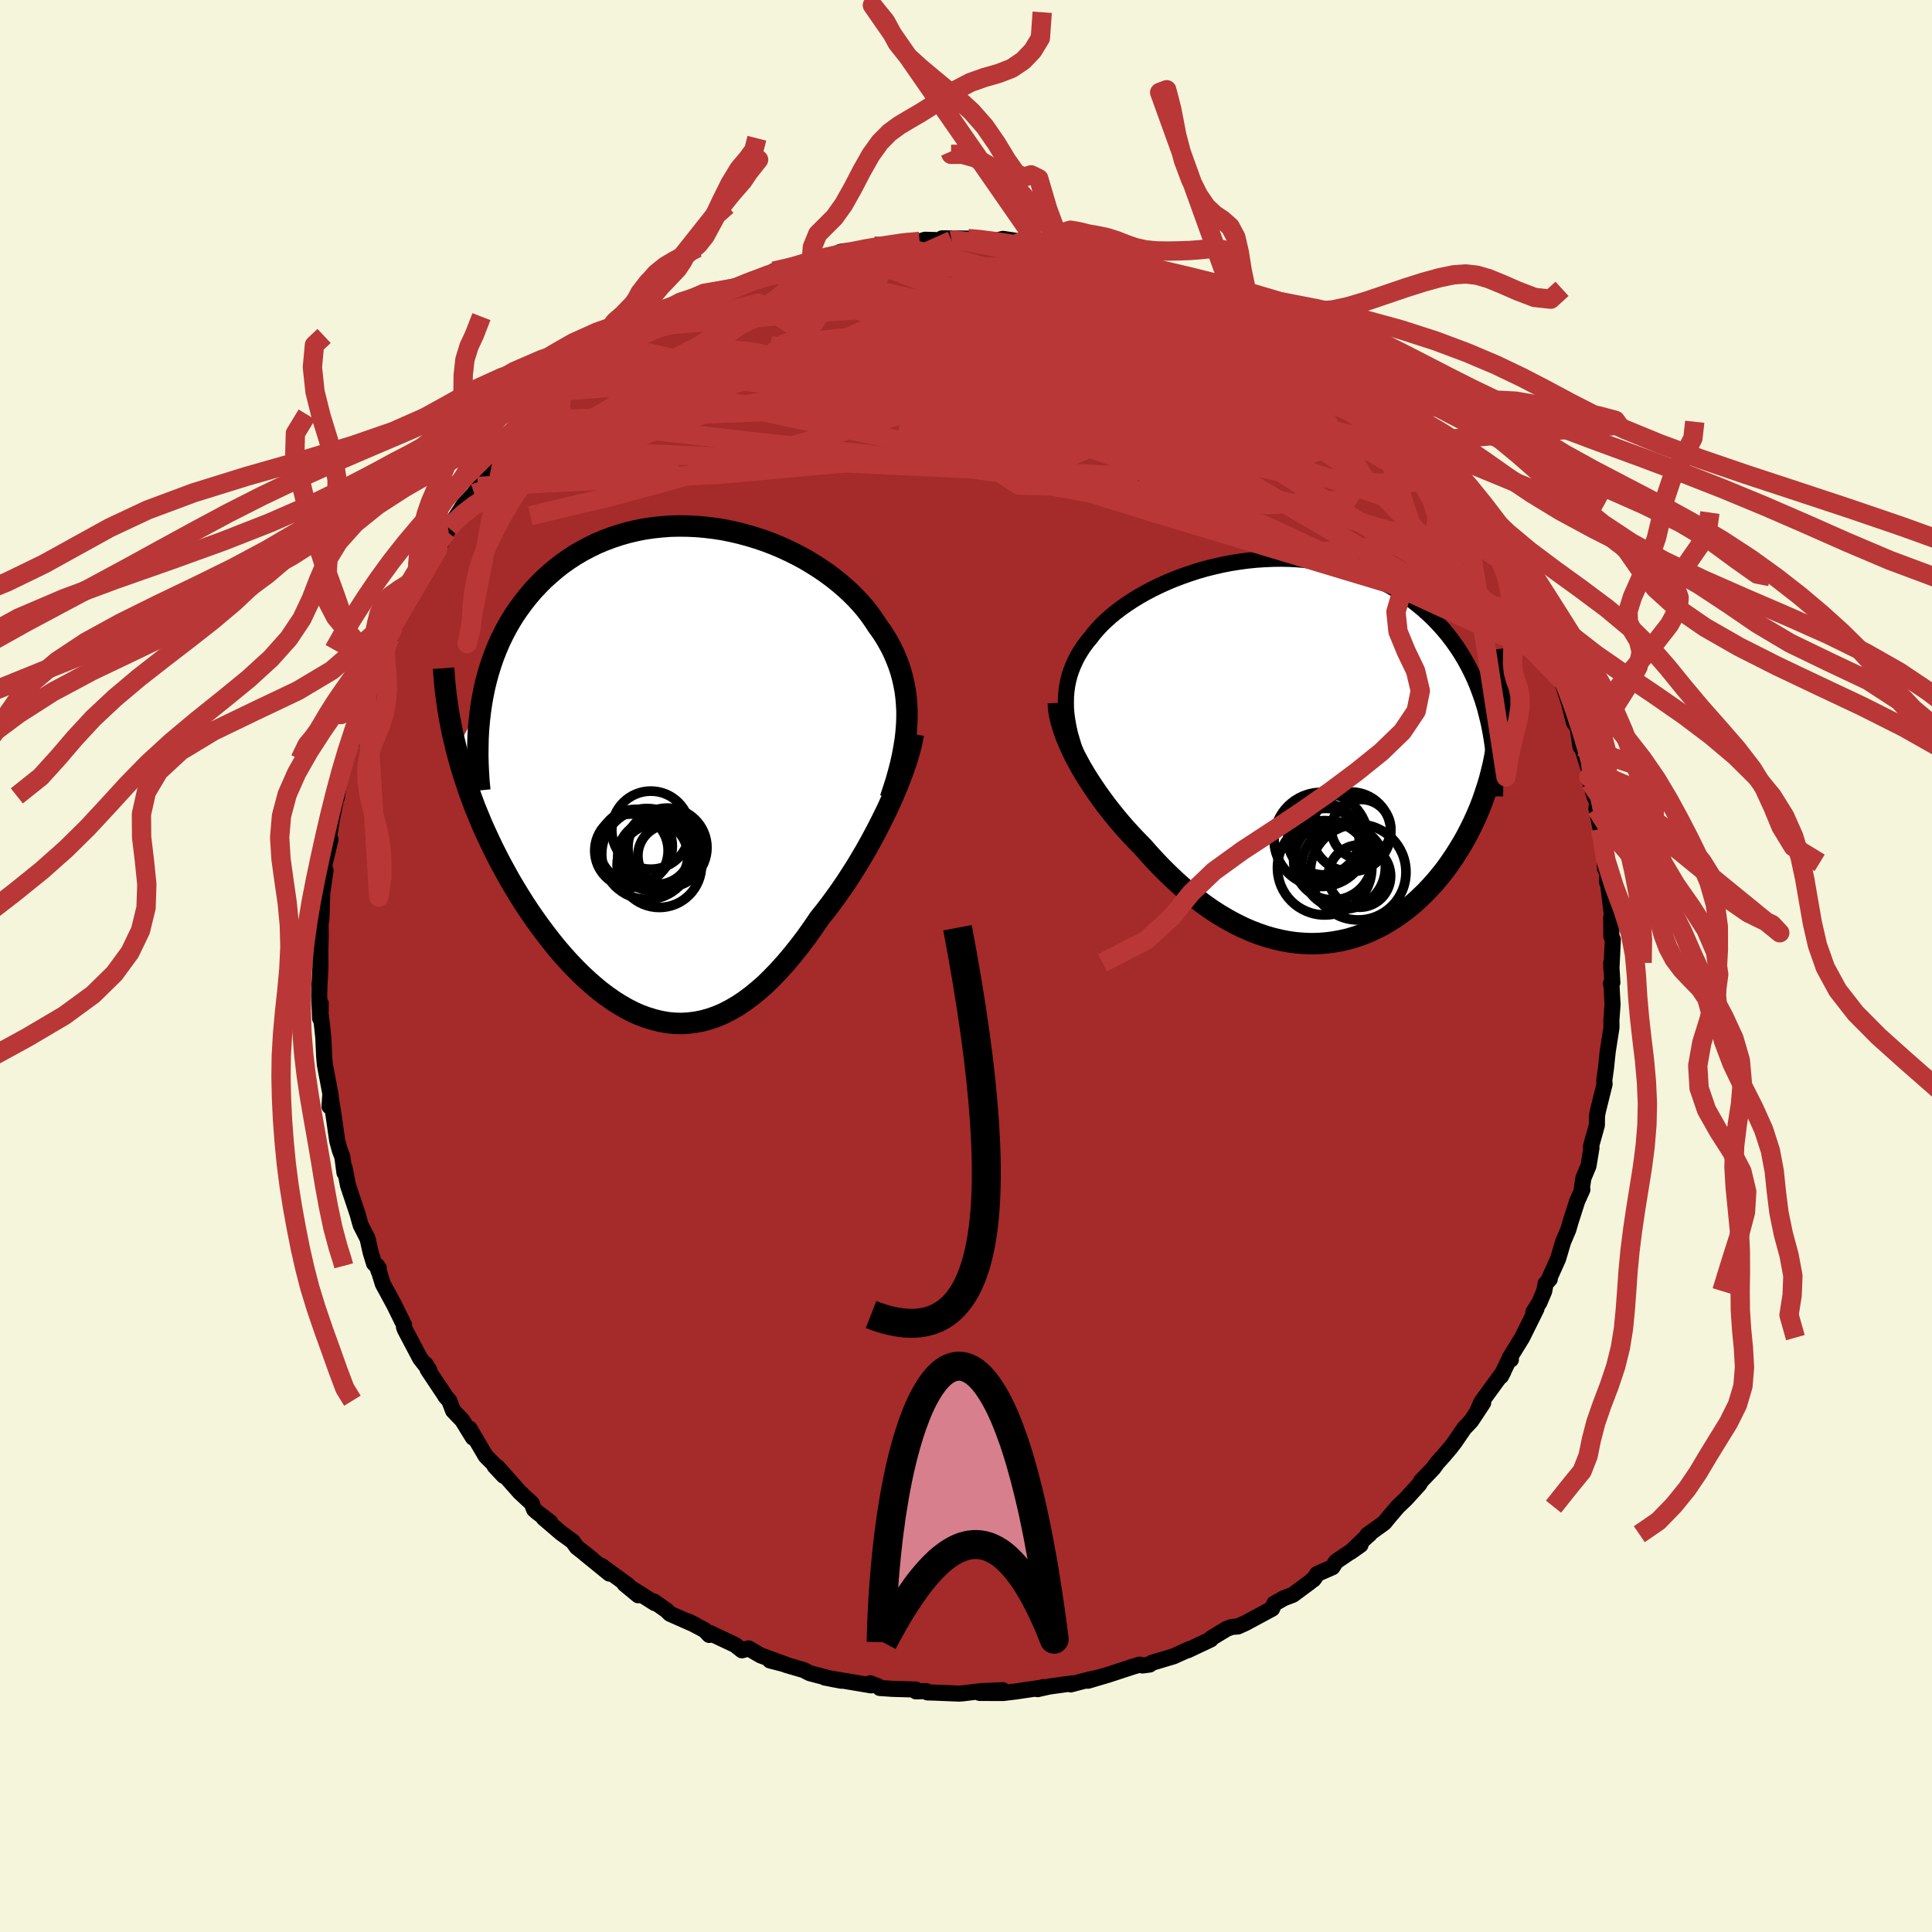 
  <svg viewBox="-100 -100 200 200" xmlns="http://www.w3.org/2000/svg" width="500" height="500" id="face-svg">
    <defs>
      <clipPath id="leftEyeClipPath">
        <polyline points="23.91,-5.66 23.91,-6.39 23.87,-7.11 23.81,-7.81 23.72,-8.5 23.59,-9.17 23.44,-9.83 23.26,-10.48 23.05,-11.11 22.81,-11.73 22.55,-12.34 22.26,-12.94 21.94,-13.52 21.6,-14.1 21.23,-14.66 20.83,-15.21 20.46,-15.78 20.05,-16.36 19.61,-16.93 19.13,-17.49 18.61,-18.05 18.06,-18.6 17.48,-19.13 16.86,-19.66 16.22,-20.17 15.54,-20.67 14.84,-21.15 14.11,-21.61 13.36,-22.06 12.58,-22.48 11.78,-22.88 10.96,-23.26 10.13,-23.61 9.27,-23.94 8.41,-24.23 7.53,-24.5 6.64,-24.74 5.74,-24.95 4.84,-25.13 3.93,-25.27 3.02,-25.38 2.11,-25.46 1.2,-25.5 0.3,-25.51 -0.61,-25.49 -1.5,-25.42 -2.38,-25.33 -3.26,-25.2 -4.12,-25.03 -4.97,-24.83 -5.81,-24.59 -6.63,-24.32 -7.43,-24.02 -8.21,-23.69 -8.97,-23.32 -9.71,-22.93 -10.43,-22.51 -11.13,-22.05 -11.8,-21.58 -12.45,-21.07 -13.07,-20.54 -13.67,-20 -14.24,-19.43 -14.79,-18.84 -15.31,-18.23 -15.8,-17.61 -16.27,-16.97 -16.72,-16.32 -17.14,-15.64 -17.54,-14.94 -17.91,-14.23 -18.26,-13.5 -18.58,-12.75 -18.88,-11.99 -19.15,-11.21 -19.4,-10.41 -19.62,-9.61 -19.82,-8.79 -19.99,-7.95 -20.14,-7.11 -22.74,-2.38 -22.51,-1.52 -22.27,-0.66 -22.01,0.19 -21.73,1.05 -21.44,1.91 -21.13,2.76 -20.81,3.62 -20.46,4.47 -20.11,5.32 -19.73,6.17 -19.34,7.01 -18.94,7.85 -18.52,8.68 -18.09,9.51 -17.64,10.33 -17.18,11.16 -16.7,11.97 -16.2,12.79 -15.69,13.6 -15.16,14.4 -14.62,15.18 -14.06,15.96 -13.49,16.72 -12.91,17.47 -12.32,18.2 -11.71,18.91 -11.09,19.6 -10.46,20.26 -9.82,20.9 -9.18,21.5 -8.52,22.08 -7.86,22.63 -7.18,23.14 -6.5,23.62 -5.82,24.05 -5.13,24.45 -4.43,24.81 -3.73,25.12 -3.02,25.38 -2.31,25.6 -1.6,25.77 -0.88,25.9 -0.16,25.97 0.56,25.99 1.28,25.95 2.01,25.86 2.73,25.72 3.46,25.52 4.18,25.27 4.91,24.96 5.63,24.59 6.36,24.17 7.08,23.69 7.8,23.16 8.52,22.57 9.24,21.94 9.95,21.24 10.66,20.5 11.37,19.71 12.07,18.88 12.77,18 13.47,17.08 14.15,16.12 14.83,15.12 15.4,14.41 15.96,13.68 16.51,12.93 17.06,12.16 17.59,11.38 18.11,10.58 18.63,9.77 19.12,8.95 19.61,8.12 20.08,7.28 20.53,6.45 20.97,5.61 21.39,4.77 21.8,3.94 22.18,3.11" />
      </clipPath>
      <clipPath id="rightEyeClipPath">
        <polyline points="-23.25,-3.83 -23.3,-4.46 -23.31,-5.07 -23.3,-5.66 -23.25,-6.24 -23.17,-6.8 -23.06,-7.35 -22.92,-7.89 -22.74,-8.42 -22.54,-8.93 -22.31,-9.43 -22.06,-9.91 -21.77,-10.39 -21.46,-10.86 -21.13,-11.31 -20.76,-11.75 -20.41,-12.21 -20.02,-12.66 -19.6,-13.11 -19.14,-13.55 -18.65,-13.99 -18.12,-14.42 -17.57,-14.84 -16.98,-15.25 -16.36,-15.66 -15.72,-16.05 -15.05,-16.43 -14.35,-16.8 -13.63,-17.15 -12.88,-17.49 -12.12,-17.81 -11.33,-18.11 -10.53,-18.39 -9.71,-18.66 -8.88,-18.9 -8.03,-19.11 -7.17,-19.31 -6.3,-19.48 -5.43,-19.62 -4.55,-19.74 -3.66,-19.83 -2.78,-19.89 -1.89,-19.93 -1.01,-19.94 -0.12,-19.92 0.76,-19.87 1.63,-19.79 2.49,-19.68 3.34,-19.54 4.19,-19.37 5.02,-19.18 5.84,-18.95 6.64,-18.7 7.42,-18.42 8.19,-18.11 8.94,-17.77 9.67,-17.41 10.38,-17.03 11.07,-16.62 11.74,-16.18 12.39,-15.73 13.01,-15.25 13.61,-14.76 14.18,-14.25 14.74,-13.72 15.26,-13.17 15.77,-12.61 16.25,-12.03 16.71,-11.43 17.15,-10.81 17.57,-10.17 17.96,-9.52 18.33,-8.85 18.68,-8.16 19.01,-7.45 19.31,-6.73 19.58,-6 19.84,-5.25 20.07,-4.49 20.27,-3.71 21.53,-2.55 21.45,-1.75 21.34,-0.96 21.22,-0.17 21.08,0.61 20.92,1.39 20.73,2.17 20.53,2.94 20.3,3.7 20.05,4.46 19.79,5.21 19.5,5.95 19.19,6.68 18.86,7.4 18.51,8.11 18.15,8.81 17.76,9.5 17.34,10.19 16.91,10.87 16.46,11.53 15.99,12.19 15.49,12.82 14.98,13.44 14.44,14.04 13.89,14.62 13.31,15.18 12.72,15.72 12.11,16.23 11.48,16.71 10.84,17.16 10.18,17.58 9.51,17.98 8.82,18.33 8.12,18.66 7.4,18.95 6.67,19.2 5.94,19.42 5.19,19.59 4.43,19.73 3.66,19.83 2.89,19.89 2.11,19.91 1.33,19.88 0.54,19.82 -0.26,19.71 -1.05,19.56 -1.85,19.37 -2.65,19.14 -3.44,18.87 -4.24,18.56 -5.03,18.21 -5.82,17.82 -6.61,17.39 -7.39,16.93 -8.17,16.43 -8.93,15.9 -9.69,15.33 -10.44,14.74 -11.18,14.11 -11.91,13.46 -12.63,12.78 -13.34,12.08 -14.03,11.36 -14.71,10.62 -15.37,9.87 -15.95,9.28 -16.51,8.69 -17.07,8.08 -17.61,7.46 -18.13,6.84 -18.64,6.21 -19.14,5.57 -19.61,4.93 -20.07,4.29 -20.51,3.64 -20.93,3 -21.33,2.36 -21.71,1.72 -22.06,1.08 -22.39,0.46" />
      </clipPath>
      <filter id="fuzzy">
        <feTurbulence id="turbulence" baseFrequency="0.05" numOctaves="3" type="noise" result="noise" />
        <feDisplacementMap in="SourceGraphic" in2="noise" scale="2" />
      </filter>
      <linearGradient id="rainbowGradient" x1="0%" y1="0%" x2="100%" y2="0%">
        <stop offset="0%" style="stop-color: rgb(167, 133, 106); stop-opacity: 1" />
        <stop offset="50%" style="stop-color: rgb(220, 208, 186); stop-opacity: 1" />
        <stop offset="100%" style="stop-color: rgb(167, 133, 106); stop-opacity: 1" />
      </linearGradient>
    </defs>
    <rect x="-100" y="-100" width="100%" height="100%" fill="rgb(245, 245, 220)" />
    <polyline id="faceContour" points="66.79,-0.33 66.91,1.71 66.76,1.83 66.82,2 66.93,3.99 66.81,5.58 66.82,6.36 66.43,8.86 66.36,9.51 66.25,10.59 66.07,11.85 66.11,12.21 65.41,15.03 65.32,15.52 65.31,16.48 64.78,18.37 64.69,18.72 64.75,18.81 64.44,20.69 63.91,21.96 63.74,23.11 63.81,23.14 63.27,24.34 62.57,26.53 62.36,27.27 61.82,28.54 61.29,30.32 60.3,32.52 60.43,32.41 60,32.88 59.86,33.65 59.36,34.83 58.73,35.84 59.05,35.49 57.57,38.47 56.3,40.53 56.41,40.74 56.24,40.69 55.38,42.47 55.62,42.02 53.35,45.14 52.97,46 53.54,45.21 52.3,47.09 51.58,47.85 50.57,49.32 50.14,49.88 49.47,50.67 48.75,51.47 48.39,51.98 47.08,53.35 46.94,53.63 45.53,55.18 44.7,55.97 43.77,57.06 43.3,57.64 41.55,58.9 41.78,58.82 41.45,59.1 39.82,60.65 40.84,59.93 38.31,61.65 37.93,62.24 36.36,62.93 35.96,63.52 36.12,63.31 35.62,63.77 33.84,65.09 32.92,65.44 31.91,66.01 31.69,66.53 28.93,68.02 28.15,68.37 27.52,68.42 26.98,68.62 25.38,69.59 25.34,69.71 22.97,70.83 23.19,70.69 21.49,71.46 19.22,72.14 19.02,72.31 18.28,72.41 17.98,72.32 17.22,72.55 14.75,73.36 12.62,73.99 13.68,73.67 12.83,73.85 10.84,74.37 11,74.26 8.61,74.59 7.41,74.86 7.99,74.65 8.01,74.68 5.09,75.11 3.83,75.26 1.41,75.25 3.81,74.97 1.54,75.07 -0.4,75.3 -0.73,75.32 -3.47,75.21 -3.98,75.2 -4.11,75.06 -5.18,75.09 -5.21,74.9 -7.59,74.83 -8.92,74.74 -9.12,74.56 -9.93,74.25 -9.82,74.47 -14.61,73.66 -12.89,73.99 -13.91,73.8 -16.17,73.21 -16.81,72.88 -18.63,72.35 -19.09,72.17 -20.29,71.89 -18.66,72.31 -21.25,71.37 -22.51,70.64 -23.19,70.84 -23.9,70.28 -26.51,69.05 -26.58,69.25 -27.05,68.75 -28.75,67.85 -27.97,68.24 -30.64,67.06 -31.01,66.7 -32.31,65.78 -32.2,65.96 -35.35,63.97 -33.93,65.14 -35.01,64.09 -37.75,62.09 -36.91,62.9 -39.48,60.81 -38.75,61.37 -40.29,60.16 -40.73,59.55 -41.91,58.7 -43.72,57.15 -43.04,57.58 -44.42,56.52 -44.71,56.26 -44.96,55.62 -46.2,54.47 -48.48,51.89 -47.85,52.78 -48.8,51.77 -48.82,51.63 -49.72,50.73 -51.39,47.89 -51.04,48.82 -52.15,47.02 -53.1,46.03 -53.49,45 -53.92,44.51 -53.94,44.45 -55.72,41.78 -55.96,41.21 -55.55,41.85 -56.51,40.62 -58.08,37.64 -58.18,37.38 -58.17,37.16 -59.21,35.05 -60.37,32.91 -60.95,31.04 -60.82,31.55 -60.79,31.27 -61.28,30.79 -61.63,29.65 -61.95,28.22 -62.66,26.83 -62.78,26.42 -62.97,25.72 -63.97,22.72 -64.33,20.89 -64.34,21.4 -64.56,19.76 -64.82,19.08 -65.09,18.09 -65.5,15.24 -65.8,13.37 -65.77,13.42 -65.89,14.54 -65.8,13.22 -66.37,10.21 -66.44,9.41 -66.53,7.42 -66.65,6.28 -66.81,4.99 -66.8,3.86 -66.86,5.44 -66.96,3.03 -66.92,1.79 -66.83,0.19 -66.84,-1.92 -66.84,-1.63 -66.8,-3 -66.81,-4.51 -66.73,-4.76 -66.64,-7.56 -66.3,-9.9 -66.65,-7.82 -66.49,-10.17 -65.79,-13.11 -65.98,-13.07 -65.6,-15.48 -65.92,-13.8 -65.16,-17.61 -65.15,-17.4 -64.82,-19.39 -64.7,-20.07 -64.17,-22.28 -64.08,-22.43 -63.75,-23.55 -63.57,-23.16 -62.99,-25.34 -62.66,-26.37 -61.98,-28.14 -62.1,-28.54 -60.94,-30.78 -60.34,-32.48 -60.37,-32.74 -60.31,-32.49 -59.62,-33.98 -59.24,-35.13 -58.35,-37.02 -58.38,-36.91 -58.01,-37.5 -57.06,-39.8 -56.23,-40.49 -56.02,-40.96 -55.89,-41.58 -54.69,-43.12 -53.73,-44.95 -53.52,-45.32 -53.62,-45.23 -51.99,-47.76 -50.91,-48.91 -50.52,-49.58 -50.53,-49.65 -48.51,-51.86 -48.25,-51.9 -48.01,-52.23 -46.89,-53.68 -46.75,-53.56 -45.71,-54.71 -44.25,-56.49 -44.78,-55.99 -42.94,-57.54 -42.68,-57.93 -41.96,-58.52 -41.18,-59.57 -40.07,-60.27 -39.83,-60.54 -39.16,-61.15 -37.74,-62.27 -36.08,-63.3 -35.9,-63.61 -36.54,-63.24 -35.31,-64.01 -33.74,-64.92 -32.69,-65.86 -31.7,-66.3 -31.18,-66.36 -28.36,-68.14 -28.5,-68.04 -26.69,-69 -27.84,-68.23 -25.93,-69.26 -24.42,-70.15 -24.23,-70.06 -23.87,-70.2 -22.3,-70.97 -19.05,-72.15 -19.91,-71.93 -18.59,-72.25 -18.25,-72.25 -16.01,-73.06 -16.1,-72.89 -14.57,-73.46 -14.09,-73.42 -12.98,-73.93 -12.61,-73.99 -9.47,-74.29 -9.5,-74.52 -8.99,-74.45 -7.29,-74.83 -6.17,-75.02 -5.42,-75.05 -4.8,-75.01 -4.23,-75.18 -1.48,-75.1 -2.47,-75.33 0.21,-75.3 0.96,-75.34 2.77,-75.01 3.83,-75.27 5.86,-74.97 4.34,-75.12 6.93,-74.96 5.99,-74.94 7.55,-74.6 9.99,-74.2 11.52,-74.2 10.18,-74.41 13.44,-73.86 13.43,-73.58 14.11,-73.44 16.14,-72.81 16.51,-72.77 17.31,-72.49 18.89,-72.31 18.87,-72.24 22.12,-71.01 21.53,-71.18 23.59,-70.23 23.29,-70.69 24.37,-69.99 26.69,-68.93 25.83,-69.32 26.68,-68.86 28.11,-68.07 29.65,-67.39 30.65,-66.77 31.79,-66.16 32.54,-65.69 32.97,-65.44 34.75,-64.44 34.75,-64.07 35.59,-63.75 36.44,-63.2 37.29,-62.37 38.91,-61.32 40.96,-59.57 40.8,-59.85 41.81,-58.72 41.79,-58.66 42.22,-58.62 43.1,-57.42 43.59,-57.16 44.5,-56.24 46.94,-53.66 47.37,-53.11 47.17,-53.59 47.5,-53.13 47.36,-53.12 49.62,-50.61 49.64,-50.11 50.86,-49.18 51.69,-47.6 51.54,-47.79 52.53,-46.69 54.16,-44.19 53.82,-44.57 54.93,-43.06 55.61,-41.53 56.23,-40.88 56.81,-39.56 57.34,-38.68 56.44,-40.31 58.5,-36.61 58.88,-35.89 59.61,-34.6 60.42,-31.98 59.94,-33.87 60.9,-31.37 61.04,-31.01 60.75,-31.7 61.67,-29.57 62.37,-27.39 62.46,-27.07 62.94,-25.2 63.31,-24.71 63.61,-22.72 63.85,-22.36 64.64,-19.81 64.47,-19.57 64.63,-18.99 65.08,-17.48 65.35,-16.94 65.26,-16.28 65.53,-15.03 65.69,-14.18 66.06,-11.78 66.16,-10.07 66.4,-10.68 66.36,-8.69 66.47,-8.46 66.85,-5.38 66.79,-5.04 66.81,-3.06 66.96,-2.73 66.81,0.36 66.79,-0.33 66.91,1.71" fill="rgb(165, 42, 42)" stroke="black" stroke-width="1.667" stroke-linejoin="round" filter="url(#fuzzy)" />
    <g transform="translate(33.65 -22.22)">
      <polyline id="rightCountour" points="-23.25,-3.83 -23.3,-4.46 -23.31,-5.07 -23.3,-5.66 -23.25,-6.24 -23.17,-6.8 -23.06,-7.35 -22.92,-7.89 -22.74,-8.42 -22.54,-8.93 -22.31,-9.43 -22.06,-9.91 -21.77,-10.39 -21.46,-10.86 -21.13,-11.31 -20.76,-11.75 -20.41,-12.21 -20.02,-12.66 -19.6,-13.11 -19.14,-13.55 -18.65,-13.99 -18.12,-14.42 -17.57,-14.84 -16.98,-15.25 -16.36,-15.66 -15.72,-16.05 -15.05,-16.43 -14.35,-16.8 -13.63,-17.15 -12.88,-17.49 -12.12,-17.81 -11.33,-18.11 -10.53,-18.39 -9.71,-18.66 -8.88,-18.9 -8.03,-19.11 -7.17,-19.31 -6.3,-19.48 -5.43,-19.62 -4.55,-19.74 -3.66,-19.83 -2.78,-19.89 -1.89,-19.93 -1.01,-19.94 -0.12,-19.92 0.76,-19.87 1.63,-19.79 2.49,-19.68 3.34,-19.54 4.19,-19.37 5.02,-19.18 5.84,-18.95 6.64,-18.7 7.42,-18.42 8.19,-18.11 8.94,-17.77 9.67,-17.41 10.38,-17.03 11.07,-16.62 11.74,-16.18 12.39,-15.73 13.01,-15.25 13.61,-14.76 14.18,-14.25 14.74,-13.72 15.26,-13.17 15.77,-12.61 16.25,-12.03 16.71,-11.43 17.15,-10.81 17.57,-10.17 17.96,-9.52 18.33,-8.85 18.68,-8.16 19.01,-7.45 19.31,-6.73 19.58,-6 19.84,-5.25 20.07,-4.49 20.27,-3.71 21.53,-2.55 21.45,-1.75 21.34,-0.96 21.22,-0.17 21.08,0.61 20.92,1.39 20.73,2.17 20.53,2.94 20.3,3.7 20.05,4.46 19.79,5.21 19.5,5.95 19.19,6.68 18.86,7.4 18.51,8.11 18.15,8.81 17.76,9.5 17.34,10.19 16.91,10.87 16.46,11.53 15.99,12.19 15.49,12.82 14.98,13.44 14.44,14.04 13.89,14.62 13.31,15.18 12.72,15.72 12.11,16.23 11.48,16.71 10.84,17.16 10.18,17.58 9.51,17.98 8.82,18.33 8.12,18.66 7.4,18.95 6.67,19.2 5.94,19.42 5.19,19.59 4.43,19.73 3.66,19.83 2.89,19.89 2.11,19.91 1.33,19.88 0.54,19.82 -0.26,19.71 -1.05,19.56 -1.85,19.37 -2.65,19.14 -3.44,18.87 -4.24,18.56 -5.03,18.21 -5.82,17.82 -6.61,17.39 -7.39,16.93 -8.17,16.43 -8.93,15.9 -9.69,15.33 -10.44,14.74 -11.18,14.11 -11.91,13.46 -12.63,12.78 -13.34,12.08 -14.03,11.36 -14.71,10.62 -15.37,9.87 -15.95,9.28 -16.51,8.69 -17.07,8.08 -17.61,7.46 -18.13,6.84 -18.64,6.21 -19.14,5.57 -19.61,4.93 -20.07,4.29 -20.51,3.64 -20.93,3 -21.33,2.36 -21.71,1.72 -22.06,1.08 -22.39,0.46" fill="white" stroke="white" stroke-width="0" stroke-linejoin="round" filter="url(#fuzzy)" />
    </g>
    <g transform="translate(-30.02 -20.04)">
      <polyline id="leftCountour" points="23.91,-5.66 23.91,-6.39 23.87,-7.11 23.81,-7.81 23.72,-8.5 23.59,-9.17 23.44,-9.83 23.26,-10.48 23.05,-11.11 22.81,-11.73 22.55,-12.34 22.26,-12.94 21.94,-13.52 21.6,-14.1 21.23,-14.66 20.83,-15.21 20.46,-15.78 20.05,-16.36 19.61,-16.93 19.13,-17.49 18.61,-18.05 18.06,-18.6 17.48,-19.13 16.86,-19.66 16.22,-20.17 15.54,-20.67 14.84,-21.15 14.11,-21.61 13.36,-22.06 12.58,-22.48 11.78,-22.88 10.96,-23.26 10.13,-23.61 9.27,-23.94 8.41,-24.23 7.53,-24.5 6.64,-24.74 5.74,-24.95 4.84,-25.13 3.93,-25.27 3.02,-25.38 2.11,-25.46 1.2,-25.5 0.3,-25.51 -0.61,-25.49 -1.5,-25.42 -2.38,-25.33 -3.26,-25.2 -4.12,-25.03 -4.97,-24.83 -5.81,-24.59 -6.63,-24.32 -7.43,-24.02 -8.21,-23.69 -8.97,-23.32 -9.71,-22.93 -10.43,-22.51 -11.13,-22.05 -11.8,-21.58 -12.45,-21.07 -13.07,-20.54 -13.67,-20 -14.24,-19.43 -14.79,-18.84 -15.31,-18.23 -15.8,-17.61 -16.27,-16.97 -16.72,-16.32 -17.14,-15.64 -17.54,-14.94 -17.91,-14.23 -18.26,-13.5 -18.58,-12.75 -18.88,-11.99 -19.15,-11.21 -19.4,-10.41 -19.62,-9.61 -19.82,-8.79 -19.99,-7.95 -20.14,-7.11 -22.74,-2.38 -22.51,-1.52 -22.27,-0.66 -22.01,0.19 -21.73,1.05 -21.44,1.91 -21.13,2.76 -20.81,3.62 -20.46,4.47 -20.11,5.32 -19.73,6.17 -19.34,7.01 -18.94,7.85 -18.52,8.68 -18.09,9.51 -17.64,10.33 -17.18,11.16 -16.7,11.97 -16.2,12.79 -15.69,13.6 -15.16,14.4 -14.62,15.18 -14.06,15.96 -13.49,16.72 -12.91,17.47 -12.32,18.2 -11.71,18.91 -11.09,19.6 -10.46,20.26 -9.82,20.9 -9.18,21.5 -8.52,22.08 -7.86,22.63 -7.18,23.14 -6.5,23.62 -5.82,24.05 -5.13,24.45 -4.43,24.81 -3.73,25.12 -3.02,25.38 -2.31,25.6 -1.6,25.77 -0.88,25.9 -0.16,25.97 0.56,25.99 1.28,25.95 2.01,25.86 2.73,25.72 3.46,25.52 4.18,25.27 4.91,24.96 5.63,24.59 6.36,24.17 7.08,23.69 7.8,23.16 8.52,22.57 9.24,21.94 9.95,21.24 10.66,20.5 11.37,19.71 12.07,18.88 12.77,18 13.47,17.08 14.15,16.12 14.83,15.12 15.4,14.41 15.96,13.68 16.51,12.93 17.06,12.16 17.59,11.38 18.11,10.58 18.63,9.77 19.12,8.95 19.61,8.12 20.08,7.28 20.53,6.45 20.97,5.61 21.39,4.77 21.8,3.94 22.18,3.11" fill="white" stroke="white" stroke-width="0" stroke-linejoin="round" filter="url(#fuzzy)" />
    </g>
    <g transform="translate(33.65 -22.22)">
      <polyline id="rightUpper" points="-20.76,3.57 -21.18,2.72 -21.56,1.9 -21.9,1.1 -22.2,0.33 -22.47,-0.42 -22.69,-1.14 -22.89,-1.84 -23.04,-2.52 -23.16,-3.19 -23.25,-3.83 -23.3,-4.46 -23.31,-5.07 -23.3,-5.66 -23.25,-6.24 -23.17,-6.8 -23.06,-7.35 -22.92,-7.89 -22.74,-8.42 -22.54,-8.93 -22.31,-9.43 -22.06,-9.91 -21.77,-10.39 -21.46,-10.86 -21.13,-11.31 -20.76,-11.75 -20.41,-12.21 -20.02,-12.66 -19.6,-13.11 -19.14,-13.55 -18.65,-13.99 -18.12,-14.42 -17.57,-14.84 -16.98,-15.25 -16.36,-15.66 -15.72,-16.05 -15.05,-16.43 -14.35,-16.8 -13.63,-17.15 -12.88,-17.49 -12.12,-17.81 -11.33,-18.11 -10.53,-18.39 -9.71,-18.66 -8.88,-18.9 -8.03,-19.11 -7.17,-19.31 -6.3,-19.48 -5.43,-19.62 -4.55,-19.74 -3.66,-19.83 -2.78,-19.89 -1.89,-19.93 -1.01,-19.94 -0.12,-19.92 0.76,-19.87 1.63,-19.79 2.49,-19.68 3.34,-19.54 4.19,-19.37 5.02,-19.18 5.84,-18.95 6.64,-18.7 7.42,-18.42 8.19,-18.11 8.94,-17.77 9.67,-17.41 10.38,-17.03 11.07,-16.62 11.74,-16.18 12.39,-15.73 13.01,-15.25 13.61,-14.76 14.18,-14.25 14.74,-13.72 15.26,-13.17 15.77,-12.61 16.25,-12.03 16.71,-11.43 17.15,-10.81 17.57,-10.17 17.96,-9.52 18.33,-8.85 18.68,-8.16 19.01,-7.45 19.31,-6.73 19.58,-6 19.84,-5.25 20.07,-4.49 20.27,-3.71 20.46,-2.92 20.62,-2.12 20.76,-1.31 20.88,-0.49 20.97,0.35 21.04,1.19 21.09,2.05 21.12,2.91 21.13,3.78 21.12,4.66" fill="none" stroke="black" stroke-width="1.667" stroke-linejoin="round" filter="url(#fuzzy)" />
      <polyline id="rightLower" points="-24.09,-5.02 -24.07,-4.57 -24.01,-4.09 -23.92,-3.59 -23.79,-3.06 -23.63,-2.51 -23.44,-1.95 -23.22,-1.37 -22.97,-0.77 -22.69,-0.16 -22.39,0.46 -22.06,1.08 -21.71,1.72 -21.33,2.36 -20.93,3 -20.51,3.64 -20.07,4.29 -19.61,4.93 -19.14,5.57 -18.64,6.21 -18.13,6.84 -17.61,7.46 -17.07,8.08 -16.51,8.69 -15.95,9.28 -15.37,9.87 -14.71,10.62 -14.03,11.36 -13.34,12.08 -12.63,12.78 -11.91,13.46 -11.18,14.11 -10.44,14.74 -9.69,15.33 -8.93,15.9 -8.17,16.43 -7.39,16.93 -6.61,17.39 -5.82,17.82 -5.03,18.21 -4.24,18.56 -3.44,18.87 -2.65,19.14 -1.85,19.37 -1.05,19.56 -0.26,19.71 0.54,19.82 1.33,19.88 2.11,19.91 2.89,19.89 3.66,19.83 4.43,19.73 5.19,19.59 5.94,19.42 6.67,19.2 7.4,18.95 8.12,18.66 8.82,18.33 9.51,17.98 10.18,17.58 10.84,17.16 11.48,16.71 12.11,16.23 12.72,15.72 13.31,15.18 13.89,14.62 14.44,14.04 14.98,13.44 15.49,12.82 15.99,12.19 16.46,11.53 16.91,10.87 17.34,10.19 17.76,9.5 18.15,8.81 18.51,8.11 18.86,7.4 19.19,6.68 19.5,5.95 19.79,5.21 20.05,4.46 20.3,3.7 20.53,2.94 20.73,2.17 20.92,1.39 21.08,0.61 21.22,-0.17 21.34,-0.96 21.45,-1.75 21.53,-2.55 21.58,-3.35 21.62,-4.15 21.64,-4.95 21.64,-5.75 21.62,-6.55 21.58,-7.35 21.51,-8.15 21.43,-8.95 21.34,-9.75 21.22,-10.55" fill="none" stroke="black" stroke-width="2.222" stroke-linejoin="round" filter="url(#fuzzy)" />
      <circle r="4.12" cx="6.206" cy="8.329" stroke="black" fill="none" stroke-width="1.0" filter="url(#fuzzy)" clip-path="url(#rightEyeClipPath)" /><circle r="3.67" cx="3.616" cy="9.569" stroke="black" fill="none" stroke-width="1.0" filter="url(#fuzzy)" clip-path="url(#rightEyeClipPath)" /><circle r="4.882" cx="3.476" cy="12.054" stroke="black" fill="none" stroke-width="1.0" filter="url(#fuzzy)" clip-path="url(#rightEyeClipPath)" /><circle r="4.342" cx="5.426" cy="11.989" stroke="black" fill="none" stroke-width="1.0" filter="url(#fuzzy)" clip-path="url(#rightEyeClipPath)" /><circle r="4.95" cx="6.946" cy="12.504" stroke="black" fill="none" stroke-width="1.0" filter="url(#fuzzy)" clip-path="url(#rightEyeClipPath)" /><circle r="3.698" cx="3.356" cy="9.089" stroke="black" fill="none" stroke-width="1.0" filter="url(#fuzzy)" clip-path="url(#rightEyeClipPath)" /><circle r="4.87" cx="3.111" cy="9.119" stroke="black" fill="none" stroke-width="1.0" filter="url(#fuzzy)" clip-path="url(#rightEyeClipPath)" /><circle r="4.06" cx="4.331" cy="11.319" stroke="black" fill="none" stroke-width="1.0" filter="url(#fuzzy)" clip-path="url(#rightEyeClipPath)" /><circle r="3.076" cx="7.251" cy="8.054" stroke="black" fill="none" stroke-width="1.0" filter="url(#fuzzy)" clip-path="url(#rightEyeClipPath)" /><circle r="3.224" cx="7.081" cy="12.914" stroke="black" fill="none" stroke-width="1.0" filter="url(#fuzzy)" clip-path="url(#rightEyeClipPath)" />
      </g>
    <g transform="translate(-30.02 -20.04)">
      <polyline id="leftUpper" points="22.19,2.71 22.5,1.77 22.79,0.86 23.04,-0.03 23.26,-0.89 23.45,-1.74 23.6,-2.56 23.73,-3.36 23.82,-4.15 23.88,-4.91 23.91,-5.66 23.91,-6.39 23.87,-7.11 23.81,-7.81 23.72,-8.5 23.59,-9.17 23.44,-9.83 23.26,-10.48 23.05,-11.11 22.81,-11.73 22.55,-12.34 22.26,-12.94 21.94,-13.52 21.6,-14.1 21.23,-14.66 20.83,-15.21 20.46,-15.78 20.05,-16.36 19.61,-16.93 19.13,-17.49 18.61,-18.05 18.06,-18.6 17.48,-19.13 16.86,-19.66 16.22,-20.17 15.54,-20.67 14.84,-21.15 14.11,-21.61 13.36,-22.06 12.58,-22.48 11.78,-22.88 10.96,-23.26 10.13,-23.61 9.27,-23.94 8.41,-24.23 7.53,-24.5 6.64,-24.74 5.74,-24.95 4.84,-25.13 3.93,-25.27 3.02,-25.38 2.11,-25.46 1.2,-25.5 0.3,-25.51 -0.61,-25.49 -1.5,-25.42 -2.38,-25.33 -3.26,-25.2 -4.12,-25.03 -4.97,-24.83 -5.81,-24.59 -6.63,-24.32 -7.43,-24.02 -8.21,-23.69 -8.97,-23.32 -9.71,-22.93 -10.43,-22.51 -11.13,-22.05 -11.8,-21.58 -12.45,-21.07 -13.07,-20.54 -13.67,-20 -14.24,-19.43 -14.79,-18.84 -15.31,-18.23 -15.8,-17.61 -16.27,-16.97 -16.72,-16.32 -17.14,-15.64 -17.54,-14.94 -17.91,-14.23 -18.26,-13.5 -18.58,-12.75 -18.88,-11.99 -19.15,-11.21 -19.4,-10.41 -19.62,-9.61 -19.82,-8.79 -19.99,-7.95 -20.14,-7.11 -20.26,-6.25 -20.36,-5.39 -20.44,-4.51 -20.49,-3.62 -20.51,-2.73 -20.52,-1.83 -20.5,-0.91 -20.46,0 -20.4,0.93 -20.31,1.86" fill="none" stroke="black" stroke-width="2.222" stroke-linejoin="round" filter="url(#fuzzy)" />
      <polyline id="leftLower" points="24.57,-3.98 24.47,-3.43 24.34,-2.82 24.17,-2.18 23.97,-1.5 23.74,-0.79 23.48,-0.05 23.19,0.71 22.88,1.5 22.54,2.3 22.18,3.11 21.8,3.94 21.39,4.77 20.97,5.61 20.53,6.45 20.08,7.28 19.61,8.12 19.12,8.95 18.63,9.77 18.11,10.58 17.59,11.38 17.06,12.16 16.51,12.93 15.96,13.68 15.4,14.41 14.83,15.12 14.15,16.12 13.47,17.08 12.77,18 12.07,18.88 11.37,19.71 10.66,20.5 9.95,21.24 9.24,21.94 8.52,22.57 7.8,23.16 7.08,23.69 6.36,24.17 5.63,24.59 4.91,24.96 4.18,25.27 3.46,25.52 2.73,25.72 2.01,25.86 1.28,25.95 0.56,25.99 -0.16,25.97 -0.88,25.9 -1.6,25.77 -2.31,25.6 -3.02,25.38 -3.73,25.12 -4.43,24.81 -5.13,24.45 -5.82,24.05 -6.5,23.62 -7.18,23.14 -7.86,22.63 -8.52,22.08 -9.18,21.5 -9.82,20.9 -10.46,20.26 -11.09,19.6 -11.71,18.91 -12.32,18.2 -12.91,17.47 -13.49,16.72 -14.06,15.96 -14.62,15.18 -15.16,14.4 -15.69,13.6 -16.2,12.79 -16.7,11.97 -17.18,11.16 -17.64,10.33 -18.09,9.51 -18.52,8.68 -18.94,7.85 -19.34,7.01 -19.73,6.17 -20.11,5.32 -20.46,4.47 -20.81,3.62 -21.13,2.76 -21.44,1.91 -21.73,1.05 -22.01,0.19 -22.27,-0.66 -22.51,-1.52 -22.74,-2.38 -22.94,-3.23 -23.14,-4.08 -23.31,-4.93 -23.47,-5.78 -23.61,-6.62 -23.73,-7.46 -23.84,-8.3 -23.93,-9.13 -24,-9.96 -24.06,-10.79" fill="none" stroke="black" stroke-width="2.222" stroke-linejoin="round" filter="url(#fuzzy)" />
      <circle r="4.044" cx="-2.606" cy="5.977" stroke="black" fill="none" stroke-width="1.0" filter="url(#fuzzy)" clip-path="url(#leftEyeClipPath)" /><circle r="4.09" cx="-0.886" cy="7.782" stroke="black" fill="none" stroke-width="1.0" filter="url(#fuzzy)" clip-path="url(#leftEyeClipPath)" /><circle r="4.372" cx="-1.726" cy="9.607" stroke="black" fill="none" stroke-width="1.0" filter="url(#fuzzy)" clip-path="url(#leftEyeClipPath)" /><circle r="3.81" cx="-4.191" cy="7.637" stroke="black" fill="none" stroke-width="1.0" filter="url(#fuzzy)" clip-path="url(#leftEyeClipPath)" /><circle r="3.206" cx="-0.741" cy="8.627" stroke="black" fill="none" stroke-width="1.0" filter="url(#fuzzy)" clip-path="url(#leftEyeClipPath)" /><circle r="3.63" cx="-2.401" cy="8.637" stroke="black" fill="none" stroke-width="1.0" filter="url(#fuzzy)" clip-path="url(#leftEyeClipPath)" /><circle r="3.526" cx="-1.976" cy="8.067" stroke="black" fill="none" stroke-width="1.0" filter="url(#fuzzy)" clip-path="url(#leftEyeClipPath)" /><circle r="3.8" cx="-4.611" cy="8.102" stroke="black" fill="none" stroke-width="1.0" filter="url(#fuzzy)" clip-path="url(#leftEyeClipPath)" /><circle r="3.858" cx="-1.311" cy="7.782" stroke="black" fill="none" stroke-width="1.0" filter="url(#fuzzy)" clip-path="url(#leftEyeClipPath)" /><circle r="4.7" cx="-2.991" cy="8.442" stroke="black" fill="none" stroke-width="1.0" filter="url(#fuzzy)" clip-path="url(#leftEyeClipPath)" />
    </g>
    <g id="hairs">
      <polyline points="47.5,-53.13 47.81,-52.52 48.16,-51.61 48.07,-50.87 47.49,-50.36 46.41,-50.07 44.83,-49.95 42.75,-49.99 40.15,-50.18 36.98,-50.54 33.2,-51.09 28.8,-51.87 23.76,-52.9 18.07,-54.2 11.74,-55.78 4.77,-57.6 -2.81,-59.66 -11.08,-61.9 -20.3,-64.25" fill="none" stroke="rgb(185, 55, 55)" stroke-width="2" stroke-linejoin="round" filter="url(#fuzzy)" /><polyline points="36.44,-63.2 37.48,-62.33 38.6,-61.43 39.44,-60.72 39.92,-60.24 40.07,-59.96 39.97,-59.83 39.7,-59.78 39.27,-59.77 38.68,-59.82 37.88,-59.96 36.79,-60.25 35.35,-60.76 33.52,-61.5 31.28,-62.47 28.64,-63.62 25.6,-64.94 22.16,-66.45 18.33,-68.21 14.16,-70.23 9.77,-72.52" fill="none" stroke="rgb(185, 55, 55)" stroke-width="2" stroke-linejoin="round" filter="url(#fuzzy)" /><polyline points="17.31,-72.49 18.54,-72.26 19.77,-71.85 21.01,-71.37 22.12,-70.93 23.06,-70.54 23.84,-70.22 24.45,-69.96 24.85,-69.77 25,-69.68 24.86,-69.71 24.39,-69.88 23.51,-70.22 22.09,-70.79 20.06,-71.57" fill="none" stroke="rgb(185, 55, 55)" stroke-width="2" stroke-linejoin="round" filter="url(#fuzzy)" /><polyline points="51.69,-47.6 51.95,-47.28 52.62,-46.37 53.32,-45.36 53.92,-44.44 54.39,-43.67 54.71,-43.09 54.86,-42.76 54.81,-42.71 54.55,-42.95 54.11,-43.44 53.53,-44.14 52.76,-45.07 51.71,-46.37 50.21,-48.27 48.17,-50.89 45.68,-54.1" fill="none" stroke="rgb(185, 55, 55)" stroke-width="2" stroke-linejoin="round" filter="url(#fuzzy)" /><polyline points="14.11,-73.44 15.64,-72.96 16.94,-72.52 18.35,-72.01 19.93,-71.41 21.61,-70.72 23.3,-70 24.89,-69.31 26.35,-68.65 27.66,-68.06 28.81,-67.53 29.77,-67.09 30.47,-66.77 30.88,-66.59 31,-66.56" fill="none" stroke="rgb(185, 55, 55)" stroke-width="2" stroke-linejoin="round" filter="url(#fuzzy)" /><polyline points="5.86,-74.97 5.62,-74.96 6.46,-74.75 7.78,-74.38 9.43,-73.9 11.29,-73.36 13.23,-72.77 15.17,-72.14 17.09,-71.49 18.97,-70.82 20.77,-70.17 22.49,-69.56 24.12,-68.99 25.64,-68.47 27.05,-67.98 28.31,-67.53 29.36,-67.16 30.16,-66.88 30.64,-66.72" fill="none" stroke="rgb(185, 55, 55)" stroke-width="2" stroke-linejoin="round" filter="url(#fuzzy)" /><polyline points="51.54,-47.79 52.54,-46.51 53.34,-45.35 53.93,-44.41 54.39,-43.63 54.73,-42.99 54.9,-42.57 54.88,-42.39 54.67,-42.46 54.29,-42.73 53.75,-43.18 53.05,-43.83 52.14,-44.75 50.95,-46.04 49.42,-47.79 47.47,-50.05 45.06,-52.83 42.19,-56.12 38.99,-59.8" fill="none" stroke="rgb(185, 55, 55)" stroke-width="2" stroke-linejoin="round" filter="url(#fuzzy)" /><polyline points="25.83,-69.32 26.79,-68.8 27.84,-68.23 28.74,-67.7 29.39,-67.27 29.76,-66.93 29.84,-66.7 29.65,-66.55 29.17,-66.49 28.39,-66.52 27.29,-66.62 25.85,-66.81 24.05,-67.07 21.83,-67.44 19.17,-67.95 16,-68.63 12.31,-69.53 8.12,-70.63 3.48,-71.91 -1.6,-73.32" fill="none" stroke="rgb(185, 55, 55)" stroke-width="2" stroke-linejoin="round" filter="url(#fuzzy)" /><polyline points="21.53,-71.18 22.74,-70.64 23.27,-70.28 23.53,-69.87 23.51,-69.42 23.18,-68.93 22.58,-68.39 21.7,-67.8 20.51,-67.15 18.96,-66.49 17,-65.8 14.57,-65.1 11.66,-64.39 8.26,-63.64 4.36,-62.85 -0.01,-62.02 -4.86,-61.13 -10.2,-60.18 -16.05,-59.18 -22.47,-58.15 -29.51,-57.15 -37.17,-56.14" fill="none" stroke="rgb(185, 55, 55)" stroke-width="2" stroke-linejoin="round" filter="url(#fuzzy)" /><polyline points="-19.91,-71.93 -18.9,-72.16 -18.06,-72.35 -17.37,-72.47 -16.89,-72.5 -16.62,-72.42 -16.54,-72.23 -16.66,-71.89 -16.99,-71.41 -17.59,-70.77 -18.5,-69.95 -19.78,-68.93 -21.44,-67.71 -23.5,-66.26 -25.98,-64.6 -28.88,-62.71 -32.2,-60.6 -35.99,-58.26 -40.33,-55.62 -45.27,-52.62" fill="none" stroke="rgb(185, 55, 55)" stroke-width="2" stroke-linejoin="round" filter="url(#fuzzy)" /><polyline points="-23.87,-70.2 -22.01,-70.94 -20.25,-71.46 -18.68,-71.75 -17.09,-71.92 -15.36,-72.05 -13.47,-72.14 -11.46,-72.22 -9.35,-72.28 -7.16,-72.32 -4.9,-72.34 -2.6,-72.35 -0.29,-72.36 2,-72.35 4.25,-72.33 6.43,-72.3 8.53,-72.25 10.53,-72.19 12.4,-72.13 14.14,-72.08 15.69,-72.05 16.96,-72.1 17.88,-72.24" fill="none" stroke="rgb(185, 55, 55)" stroke-width="2" stroke-linejoin="round" filter="url(#fuzzy)" /><polyline points="44.5,-56.24 46.09,-54.55 46.74,-53.86 46.98,-53.58 47.09,-53.37 47.18,-53.12 47.22,-52.86 47.13,-52.69 46.81,-52.72 46.21,-52.98 45.28,-53.53 44,-54.36 42.34,-55.51 40.29,-57 37.85,-58.84 35.04,-61.04 31.8,-63.67 27.91,-66.84" fill="none" stroke="rgb(185, 55, 55)" stroke-width="2" stroke-linejoin="round" filter="url(#fuzzy)" /><polyline points="-9.5,-74.52 -8.51,-74.49 -6.98,-74.38 -5.2,-74.09 -3.22,-73.61 -1.01,-72.96 1.47,-72.18 4.19,-71.3 7.13,-70.31 10.26,-69.23 13.52,-68.07 16.85,-66.84 20.2,-65.57 23.5,-64.28 26.73,-62.99 29.92,-61.69 33.12,-60.36 36.45,-58.92 39.95,-57.28 43.55,-55.44" fill="none" stroke="rgb(185, 55, 55)" stroke-width="2" stroke-linejoin="round" filter="url(#fuzzy)" /><polyline points="37.29,-62.37 38.73,-61.32 39.65,-60.53 40.03,-60.04 40.02,-59.78 39.72,-59.64 39.19,-59.57 38.46,-59.53 37.51,-59.51 36.27,-59.57 34.69,-59.76 32.69,-60.13 30.24,-60.73 27.36,-61.51 24.06,-62.44 20.35,-63.5 16.2,-64.69 11.56,-66.06 6.38,-67.66 0.55,-69.5 -6.03,-71.58" fill="none" stroke="rgb(185, 55, 55)" stroke-width="2" stroke-linejoin="round" filter="url(#fuzzy)" /><polyline points="21.53,-71.18 22.71,-70.62 23.18,-70.22 23.34,-69.73 23.17,-69.17 22.67,-68.54 21.86,-67.82 20.74,-67 19.28,-66.09 17.41,-65.1 15.08,-64.05 12.26,-62.94 8.95,-61.77 5.12,-60.54 0.77,-59.23 -4.09,-57.81 -9.48,-56.28 -15.41,-54.58 -21.91,-52.72 -29.04,-50.69 -36.81,-48.58 -45.1,-46.61" fill="none" stroke="rgb(185, 55, 55)" stroke-width="2" stroke-linejoin="round" filter="url(#fuzzy)" /><polyline points="0.21,-75.3 1.34,-75.21 2.95,-75 4.69,-74.73 6.41,-74.41 8.13,-74.03 9.9,-73.61 11.75,-73.16 13.66,-72.7 15.58,-72.26 17.4,-71.85 19.05,-71.49 20.47,-71.16 21.6,-70.92 22.47,-70.72" fill="none" stroke="rgb(185, 55, 55)" stroke-width="2" stroke-linejoin="round" filter="url(#fuzzy)" /><polyline points="43.59,-57.16 44.63,-55.96 45.26,-54.91 45.16,-54.34 44.44,-54.1 43.27,-53.96 41.73,-53.81 39.84,-53.65 37.53,-53.54 34.74,-53.52 31.43,-53.65 27.56,-53.92 23.1,-54.32 18.01,-54.85 12.25,-55.51 5.81,-56.31 -1.34,-57.26 -9.2,-58.36 -17.75,-59.67 -26.84,-61.3" fill="none" stroke="rgb(185, 55, 55)" stroke-width="2" stroke-linejoin="round" filter="url(#fuzzy)" /><polyline points="-1.48,-75.1 -1.21,-75.16 0.33,-74.96 2.36,-74.57 4.59,-74.05 6.91,-73.43 9.24,-72.74 11.6,-71.98 14.05,-71.13 16.65,-70.2 19.41,-69.2 22.25,-68.17 25.05,-67.17 27.66,-66.26 29.98,-65.49 32.01,-64.86 33.83,-64.32" fill="none" stroke="rgb(185, 55, 55)" stroke-width="2" stroke-linejoin="round" filter="url(#fuzzy)" /><polyline points="26.68,-68.86 28.1,-68.08 29.51,-67.26 30.85,-66.4 32.15,-65.51 33.42,-64.57 34.68,-63.59 35.95,-62.57 37.23,-61.53 38.51,-60.46 39.81,-59.38 41.09,-58.31 42.32,-57.28 43.45,-56.34 44.42,-55.53 45.2,-54.87 45.79,-54.38 46.21,-54.07 46.49,-53.89 46.68,-53.8 46.84,-53.72 47.01,-53.59 47.12,-53.46" fill="none" stroke="rgb(185, 55, 55)" stroke-width="2" stroke-linejoin="round" filter="url(#fuzzy)" /><polyline points="-50.53,-49.65 -25.28,-50.92 -7.7,-52.52 -1.71,-55.99 1.4,-57.41 2.54,-56.1 0.81,-54.17 -1.64,-53.82 -1.11,-55.44 3.96,-57.56 11.48,-58.11 17.79,-55.89 21.3,-51.34 25.02,-46.21 34.35,-42.64 46.67,-43.81 41.81,-58.72" fill="none" stroke="rgb(185, 55, 55)" stroke-width="2" stroke-linejoin="round" filter="url(#fuzzy)" /><polyline points="-40.07,-60.27 0.33,-61.72 21.75,-59.22 26.18,-59.86 20.14,-61.44 10.01,-62.25 1.62,-61.84 -1.53,-60.6 0.54,-59.25 5.09,-58.39 9.01,-58.11 11.06,-57.98 12.49,-57.42 15.82,-56.12 22.29,-54.18 29.75,-52.15 32.49,-51.14 25.12,-52.96 12.07,-59.26 30.65,-66.77" fill="none" stroke="rgb(185, 55, 55)" stroke-width="2" stroke-linejoin="round" filter="url(#fuzzy)" /><polyline points="-46.89,-53.68 14.98,-50.8 30.67,-54.22 25.63,-59.22 13.74,-62.45 3.6,-62.94 -0.99,-61.46 -0.76,-59.46 1.02,-57.99 1.41,-57.29 -0.13,-56.97 -1.61,-56.53 -0.16,-55.75 5.83,-54.72 15.29,-53.76 24.99,-53.25 31.38,-53.49 32.63,-54.54 29.19,-56.01 22.08,-57.11 10.61,-57.7 -3.14,-60.38 14.11,-73.44" fill="none" stroke="rgb(185, 55, 55)" stroke-width="2" stroke-linejoin="round" filter="url(#fuzzy)" /><polyline points="18.87,-72.24 37.92,-55.4 36.54,-57.93 30.25,-63.05 23.66,-66.53 18.12,-67.54 14.29,-66.41 12.5,-64.1 12.28,-61.83 12.28,-60.62 11.2,-60.86 8.69,-62.25 5.44,-64.14 2.54,-65.9 0.57,-67.11 -0.55,-67.58 -1.03,-67.25 -0.56,-66.18 1.51,-64.52 4.76,-62.41 6.02,-60.03 -0.08,-57.83 -16.01,-57.12 -33.21,-59.57 -35.31,-64.01" fill="none" stroke="rgb(185, 55, 55)" stroke-width="2" stroke-linejoin="round" filter="url(#fuzzy)" /><polyline points="-31.7,-66.3 0.19,-68.93 9.15,-68.96 11.21,-66.21 8.89,-62.4 3.19,-59.11 -2.94,-56.9 -5.96,-55.58 -4.2,-54.78 1.52,-54.26 9.01,-53.91 16.23,-53.66 21.79,-53.45 24.77,-53.43 24.53,-54.04 21.08,-55.86 15.62,-59.1 10.07,-63.12 5.23,-66.57 -0.81,-68.26 -10.46,-67.97 -18.41,-67.48 -1.48,-75.1" fill="none" stroke="rgb(185, 55, 55)" stroke-width="2" stroke-linejoin="round" filter="url(#fuzzy)" /><polyline points="-46.89,-53.68 -12.62,-63.53 3.63,-62.92 7.13,-60.2 2.92,-58.7 -4,-59.03 -8.98,-60.31 -9.77,-61.36 -7.04,-61.47 -3.02,-60.7 0.17,-59.7 1.32,-59.1 0.23,-59.16 -2.5,-59.67 -5.51,-60.13 -6.89,-60.03 -4.92,-59.03 0.73,-57.15 8.33,-54.83 15.05,-52.93 19.39,-52.55 21.83,-55.03 17.55,-62.37 -12.61,-73.99" fill="none" stroke="rgb(185, 55, 55)" stroke-width="2" stroke-linejoin="round" filter="url(#fuzzy)" /><polyline points="42.22,-58.62 32.07,-59.88 31.39,-58.17 28.31,-60.2 27.15,-61.53 29.03,-60.35 30.24,-58.14 26.39,-57.07 16.13,-58.06 2.25,-60.47 -9.89,-63 -15.31,-64.73 -12.09,-65.08 -3.36,-63.09 -1.38,-58.13 -44.25,-56.49" fill="none" stroke="rgb(185, 55, 55)" stroke-width="2" stroke-linejoin="round" filter="url(#fuzzy)" /><polyline points="-19.91,-71.93 -7.25,-66.17 8.33,-59.47 19.56,-53.82 26,-50.27 25.31,-49.76 17.55,-52.16 6.55,-56.23 -2.28,-60.11 -4.93,-62.07 -0.65,-61.14 7.42,-57.69 12.81,-53.63 8.69,-51.86 -6.27,-54.29 -24.42,-58.08 -50.91,-48.91" fill="none" stroke="rgb(185, 55, 55)" stroke-width="2" stroke-linejoin="round" filter="url(#fuzzy)" /><polyline points="11.52,-74.2 -10.16,-66.02 -14.94,-63.79 -18.37,-63.18 -17.16,-63.86 -11.64,-65.12 -5.26,-65.93 -0.59,-65.72 2.29,-64.56 4.87,-62.94 8.28,-61.55 11.94,-60.92 13.45,-61.22 10.02,-62.1 0.59,-62.8 -12.73,-62.7 -24.96,-62.1 -30.68,-62.28 -26.61,-64.85 -4.8,-75.01" fill="none" stroke="rgb(185, 55, 55)" stroke-width="2" stroke-linejoin="round" filter="url(#fuzzy)" /><polyline points="47.36,-53.12 9.76,-62.48 11.87,-65.3 20.86,-64.4 27.49,-62.43 29.24,-61.51 25.8,-62.62 18.61,-65.2 10.59,-67.87 4.89,-69.51 3.65,-69.76 7.07,-68.69 13.74,-66.31 22.04,-62.41 31.38,-57.15 41.86,-50.06 61.67,-29.57" fill="none" stroke="rgb(185, 55, 55)" stroke-width="2" stroke-linejoin="round" filter="url(#fuzzy)" /><polyline points="59.94,-33.87 18.08,-60.25 4.34,-69.47 3.14,-71.26 5.7,-69.2 7.86,-64.63 9.05,-58.67 9.51,-53.05 8.58,-49.7 5.46,-49.79 0.61,-52.95 -4.32,-57.41 -8.07,-60.99 -10.61,-62.42 -11.92,-62.18 -10.24,-62.24 -4.11,-64.62 3.46,-69.25 18.89,-72.31" fill="none" stroke="rgb(185, 55, 55)" stroke-width="2" stroke-linejoin="round" filter="url(#fuzzy)" /><polyline points="-9.5,-74.52 27.24,-50.91 27.18,-44.78 20.48,-47.89 17.02,-53.78 17.23,-58.72 20.02,-61.26 24.31,-61.47 29.01,-60.16 33.17,-58.26 36.12,-56.53 37.49,-55.52 37.09,-55.51 35.04,-56.43 31.81,-57.68 28.12,-58.33 24.17,-57.65 18.84,-56.04 10.2,-55.34 -1.96,-57.83 -13.77,-63.68 -21.51,-68.61 -32.69,-65.86" fill="none" stroke="rgb(185, 55, 55)" stroke-width="2" stroke-linejoin="round" filter="url(#fuzzy)" /><polyline points="58.5,-36.61 47.23,-38.57 19.53,-46.91 -1.28,-53.36 -6.95,-57.65 -0.76,-59.45 10.46,-58.92 20.57,-57.35 25.96,-56.47 26.15,-57.24 23.39,-59.19 20.9,-60.79 20.05,-60.81 17.72,-59.78 6.48,-59.8 -18.48,-61.28 -41.18,-59.57" fill="none" stroke="rgb(185, 55, 55)" stroke-width="2" stroke-linejoin="round" filter="url(#fuzzy)" /><polyline points="22.12,-71.01 10.36,-72.83 2.59,-70.47 -1.78,-64.65 -1.32,-57.96 2.81,-52.72 8.44,-49.77 13.4,-48.87 16.27,-49.41 16.97,-50.9 16.67,-52.93 17,-55.15 19.05,-57.15 22.88,-58.49 27.65,-58.82 32.15,-58.08 35.19,-56.6 35.76,-55.12 33.15,-54.5 27.44,-55.29 20.24,-57.43 15.23,-60.49 17.12,-63.8 26.68,-65.79 32.97,-65.44" fill="none" stroke="rgb(185, 55, 55)" stroke-width="2" stroke-linejoin="round" filter="url(#fuzzy)" /><polyline points="11.52,-74.2 13.28,-64.54 6.45,-59.44 4.99,-57.05 8.78,-55.07 15.08,-52.82 19.53,-51.74 19.67,-53.22 17.08,-56.9 15.59,-60.77 17.51,-62.84 21.41,-62.43 23.25,-60.49 19.98,-58.91 12.93,-59.59 6,-63.58 -18.59,-72.25" fill="none" stroke="rgb(185, 55, 55)" stroke-width="2" stroke-linejoin="round" filter="url(#fuzzy)" /><polyline points="-35.31,-64.01 7.1,-54.52 17.68,-55.28 26.31,-55.24 32.15,-54.16 32.48,-53.96 27.8,-55.62 20.41,-58.63 12.17,-61.77 3.91,-64.05 -3.82,-65.13 -9.88,-65.25 -12.78,-64.96 -11.67,-64.83 -6.95,-65.26 0.38,-66.19 9.89,-67.03 21.61,-66.44 34.32,-62.4 47.37,-53.11" fill="none" stroke="rgb(185, 55, 55)" stroke-width="2" stroke-linejoin="round" filter="url(#fuzzy)" /><polyline points="-48.51,-51.86 -34.96,-55.72 -9.74,-52.91 14.71,-49.49 31.35,-47.75 39.46,-48.26 41.02,-50.86 38.78,-54.55 35.19,-57.98 31.74,-60.1 28.85,-60.57 26.49,-59.56 24.6,-57.47 23.2,-54.84 22.08,-52.53 20.76,-51.59 18.7,-52.83 15.34,-56.28 9.95,-61.06 2.38,-65.89 -3.77,-69.6 1.26,-71.11 26.68,-68.86" fill="none" stroke="rgb(185, 55, 55)" stroke-width="2" stroke-linejoin="round" filter="url(#fuzzy)" /><polyline points="43.59,-57.16 51.17,-42.61 44.49,-44.88 33.74,-47.9 23.98,-50.19 18.55,-52.97 17.73,-56.4 18.69,-59.94 18.12,-63.11 15.06,-65.44 11.83,-66.34 12.28,-65.29 18.49,-62.54 27.54,-59.63 31.28,-59.24 19.64,-63.36 -19.05,-72.15" fill="none" stroke="rgb(185, 55, 55)" stroke-width="2" stroke-linejoin="round" filter="url(#fuzzy)" /><polyline points="5.86,-74.97 12.87,-72.34 10.97,-69.04 10.72,-64.17 13.14,-59.53 16.48,-56.47 18.85,-55.43 18.84,-56.23 16.41,-58.26 13.57,-60.28 13.85,-60.52 20.26,-57.6 32.22,-52.25 43.78,-48.45 46.34,-51.7 38.91,-61.32" fill="none" stroke="rgb(185, 55, 55)" stroke-width="2" stroke-linejoin="round" filter="url(#fuzzy)" /><polyline points="60.42,-31.98 9.61,-55.42 -8.08,-62 -9.87,-63.3 -7.81,-62.47 -6.16,-61.46 -4.3,-61.18 -1.01,-61.38 2.7,-61.55 4.05,-61.75 1.73,-62.41 -1.5,-63.46 -0.41,-63.93 7.28,-62.17 20.66,-55.05 60.75,-31.7" fill="none" stroke="rgb(185, 55, 55)" stroke-width="2" stroke-linejoin="round" filter="url(#fuzzy)" /><polyline points="-8.99,-74.45 -9.08,-71.15 -9.93,-71 -10.94,-70.65 -11.87,-69.92 -12.74,-69.28 -13.56,-68.85 -14.33,-68.38 -15.02,-67.64 -15.67,-66.66 -16.32,-65.73 -17.04,-65.1 -17.86,-64.76 -18.8,-64.39 -19.82,-63.6 -20.72,-62.31 -21.09,-60.98" fill="none" stroke="rgb(185, 55, 55)" stroke-width="2" stroke-linejoin="round" filter="url(#fuzzy)" /><polyline points="7.89,-98.73 7.7,-96.06 6.91,-94.76 5.93,-93.73 4.73,-92.92 3.36,-92.39 1.91,-91.98 0.45,-91.46 -0.95,-90.73 -2.28,-89.89 -3.53,-89.06 -4.7,-88.32 -5.82,-87.67 -6.89,-87.03 -7.92,-86.28 -8.91,-85.28 -9.87,-83.94 -10.8,-82.29 -11.73,-80.5 -12.67,-78.83 -13.62,-77.5 -14.54,-76.58 -15.35,-75.77 -15.9,-74.43 -16.01,-73.06" fill="none" stroke="rgb(185, 55, 55)" stroke-width="2" stroke-linejoin="round" filter="url(#fuzzy)" /><polyline points="-21.65,-85.69 -21.96,-84.46 -22.61,-83.57 -23.5,-82.52 -24.43,-80.99 -25.3,-79.24 -26.08,-77.59 -26.81,-76.2 -27.54,-75.09 -28.29,-74.22 -29.08,-73.55 -29.94,-72.98 -30.85,-72.38 -31.79,-71.63 -32.71,-70.67 -33.62,-69.55 -34.54,-68.44 -35.48,-67.46 -36.37,-66.68 -36.93,-65.9 -36.73,-64.71 -36.08,-63.3 -36.08,-63.3 -34.9,-61.51 -33.49,-59.8 -32.61,-59.87 -31.99,-60.88 -31.27,-61.9 -30.33,-62.53 -29.24,-62.87 -28.13,-63.11 -27.1,-63.36 -26.18,-63.6 -25.28,-63.67 -24.32,-63.43 -23.24,-62.85 -22.04,-61.96 -20.76,-60.95 -19.44,-60.09 -18.11,-59.71 -16.93,-59.9 -16.61,-60" fill="none" stroke="rgb(185, 55, 55)" stroke-width="2" stroke-linejoin="round" filter="url(#fuzzy)" /><polyline points="-37.74,-62.27 -36.22,-62.16 -35.36,-61.91 -34.63,-61.84 -33.7,-61.85 -32.61,-61.95 -31.48,-62.23 -30.4,-62.7 -29.39,-63.28 -28.4,-63.8 -27.41,-64.1 -26.4,-64.15 -25.39,-64 -24.4,-63.81 -23.44,-63.68 -22.48,-63.6 -21.45,-63.43 -20.29,-63.04 -18.97,-62.34 -17.61,-61.41 -16.41,-60.43 -15.54,-59.7 -15.07,-59.64 -37.74,-62.27 -36.7,-62.99 -36.25,-63.49 -35.92,-64.23 -35.54,-65.36 -35.06,-66.8 -34.48,-68.32 -33.75,-69.7 -32.88,-70.81 -31.91,-71.65 -30.92,-72.29 -29.97,-72.85 -29.11,-73.45 -28.34,-74.18 -27.61,-75.08 -26.9,-76.16 -26.15,-77.38 -25.27,-78.69 -24.22,-79.99 -23.11,-81.26 -22.27,-82.52 -21.47,-83.47 -39.16,-61.15 -37.93,-62.18 -37.07,-63 -36.55,-63.66 -36.1,-64.3 -35.55,-65.04 -34.88,-65.94 -34.12,-67 -33.32,-68.15 -32.47,-69.31 -31.56,-70.39 -30.65,-71.34 -29.85,-72.19 -29.31,-73 -28.92,-73.77 -27.83,-74.33" fill="none" stroke="rgb(185, 55, 55)" stroke-width="2" stroke-linejoin="round" filter="url(#fuzzy)" /><polyline points="-40.07,-60.27 -40,-61.25 -39.55,-62.46 -38.98,-63.73 -38.3,-64.64 -37.56,-65.15 -36.77,-65.53 -36,-66.08 -35.25,-66.95 -34.53,-68.11 -33.79,-69.41 -32.99,-70.65 -32.1,-71.67 -31.15,-72.44 -30.21,-73 -29.31,-73.49 -28.48,-74.02 -27.7,-74.7 -26.99,-75.6 -26.41,-76.68 -25.83,-77.75 -24.74,-78.72" fill="none" stroke="rgb(185, 55, 55)" stroke-width="2" stroke-linejoin="round" filter="url(#fuzzy)" /><polyline points="-41.96,-58.52 -41.93,-57.05 -42.03,-55.63 -42.47,-54.6 -43.01,-53.7 -43.6,-52.83 -44.21,-52.02 -44.83,-51.26 -45.43,-50.52 -46,-49.76 -46.55,-48.95 -47.1,-48.11 -47.65,-47.2 -48.19,-46.24 -48.72,-45.23 -49.24,-44.18 -49.72,-43.12 -50.15,-42.04 -50.51,-40.93 -50.77,-39.77 -50.96,-38.6 -51.1,-37.47 -51.17,-36.37 -51.21,-35.07 -51.64,-33.38 -48.01,-52.23 -47.19,-53.22 -46.49,-53.98 -45.76,-54.78 -45.03,-55.6 -44.32,-56.38 -43.62,-57.13 -42.93,-57.86 -42.23,-58.58 -41.52,-59.28 -40.8,-59.97 -40.04,-60.64 -39.25,-61.29 -38.46,-61.93 -37.68,-62.54 -36.94,-63.13 -36.23,-63.68 -35.53,-64.25 -34.75,-64.85 -33.88,-65.5 -32.91,-66.19 -31.87,-66.86 -30.61,-67.59 -28.61,-68.74" fill="none" stroke="rgb(185, 55, 55)" stroke-width="2" stroke-linejoin="round" filter="url(#fuzzy)" /><polyline points="-53.52,-45.32 -53.03,-45.91 -51.97,-46.87 -50.88,-47.7 -49.88,-48.37 -48.9,-48.93 -47.9,-49.35 -46.86,-49.66 -45.8,-49.89 -44.74,-50.1 -43.7,-50.33 -42.71,-50.64 -41.79,-51.01 -40.89,-51.41 -39.97,-51.74 -39,-51.95 -37.98,-52.05 -36.93,-52.09 -35.91,-52.13 -34.93,-52.19 -33.95,-52.25 -32.84,-52.25 -31.44,-52.19 -29.76,-52.2" fill="none" stroke="rgb(185, 55, 55)" stroke-width="2" stroke-linejoin="round" filter="url(#fuzzy)" /><polyline points="64.63,-18.99 64.83,-19.68 64.71,-20.6 64.59,-21.79 64.64,-23.13 64.98,-24.61 65.76,-26.32 67.12,-28.34 69,-30.67 71.08,-33.1 72.81,-35.32 73.74,-37.02 73.82,-38.15 73.52,-39.01 73.66,-40.11 74.84,-41.93 76.67,-44.57 77.01,-46.94" fill="none" stroke="rgb(185, 55, 55)" stroke-width="2" stroke-linejoin="round" filter="url(#fuzzy)" /><polyline points="64.63,-18.99 65.33,-17.94 66.09,-17.19 66.87,-16.4 67.7,-15.47 68.55,-14.4 69.34,-13.27 69.99,-12.12 70.45,-10.96 70.76,-9.77 71,-8.52 71.23,-7.22 71.5,-5.88 71.81,-4.53 72.18,-3.19 72.66,-1.91 73.3,-0.71 74.13,0.39 75.07,1.38 75.98,2.31 76.68,3.35 77.06,4.7 76.95,6.42" fill="none" stroke="rgb(185, 55, 55)" stroke-width="2" stroke-linejoin="round" filter="url(#fuzzy)" /><polyline points="-53.73,-44.95 -54.8,-43.52 -55.7,-42.46 -56.38,-41.58 -56.96,-40.73 -57.5,-39.83 -58.02,-38.88 -58.5,-37.91 -58.98,-36.96 -59.47,-36.03 -59.97,-35.13 -60.47,-34.27 -60.94,-33.45 -61.39,-32.62 -61.86,-31.7 -62.37,-30.64 -62.94,-29.48 -63.56,-28.29 -64.2,-27.13 -64.71,-26.03 -54.69,-43.12 -54.54,-44.8 -54.76,-46.24 -54.53,-47.41 -53.84,-48.41 -52.99,-49.35 -52.22,-50.3 -51.58,-51.29 -51.02,-52.28 -50.49,-53.23 -50,-54.14 -49.56,-55.08 -49.16,-56.1 -48.76,-57.23 -48.33,-58.47 -47.98,-59.68 -48.05,-60.08" fill="none" stroke="rgb(185, 55, 55)" stroke-width="2" stroke-linejoin="round" filter="url(#fuzzy)" /><polyline points="-68.94,-21.38 -68.23,-22.86 -67.57,-23.67 -67.05,-24.39 -66.55,-25.23 -65.98,-26.19 -65.31,-27.25 -64.56,-28.35 -63.78,-29.46 -63.04,-30.53 -62.39,-31.55 -61.87,-32.53 -61.48,-33.49 -61.21,-34.49 -61,-35.53 -60.73,-36.57 -60.29,-37.52 -59.58,-38.32 -58.6,-39.01 -57.5,-39.7 -56.53,-40.41 -56.02,-40.96 -57.06,-39.8 -56.76,-40.63 -56.75,-41.67 -56.64,-42.87 -56.44,-44.19 -56.19,-45.54 -55.86,-46.83 -55.43,-48.06 -54.91,-49.26 -54.38,-50.47 -53.88,-51.7 -53.43,-52.94 -53.01,-54.15 -52.62,-55.33 -52.3,-56.56 -52.12,-57.92 -52.07,-59.48 -52.05,-61.16 -51.87,-62.78 -51.45,-64.14 -50.89,-65.34 -50.16,-67.22" fill="none" stroke="rgb(185, 55, 55)" stroke-width="2" stroke-linejoin="round" filter="url(#fuzzy)" /><polyline points="64.47,-19.57 66.77,-19.38 68.14,-18.79 68.56,-17.95 68.99,-17.04 69.87,-16.1 71.17,-15.11 72.65,-14.07 74.05,-13.01 75.25,-11.94 76.18,-10.84 76.93,-9.64 77.73,-8.31 78.96,-6.89 80.97,-5.5 83.44,-4.29 84.24,-3.44 64.47,-19.57 66.76,-21.14 66.27,-22.36 65.92,-23.69 66.31,-25.29 67.35,-27.15 68.6,-29.13 69.57,-30.98 69.9,-32.51 69.61,-33.69 69.03,-34.64 68.57,-35.59 68.53,-36.74 69,-38.23 69.82,-40.07 70.73,-42.16 71.48,-44.33 71.98,-46.43 72.38,-48.39 73.02,-50.31 74.08,-52.37 75.25,-54.63 75.44,-56.34" fill="none" stroke="rgb(185, 55, 55)" stroke-width="2" stroke-linejoin="round" filter="url(#fuzzy)" /><polyline points="-59.62,-33.98 -60.03,-33.04 -60.11,-32.35 -60.05,-31.37 -59.94,-30.09 -59.9,-28.69 -60,-27.32 -60.25,-26.05 -60.61,-24.91 -61.02,-23.89 -61.41,-22.96 -61.73,-22.05 -61.94,-21.11 -62.03,-20.1 -61.99,-19.01 -61.82,-17.83 -61.55,-16.62 -61.24,-15.42 -60.94,-14.28 -60.7,-13.19 -60.55,-12.09 -60.47,-10.82 -60.47,-9.15 -60.79,-7.13 -62.1,-28.54 -61.48,-30.5 -62.12,-32.35 -63.73,-34.28 -65.26,-36.12 -66.08,-37.7 -66.25,-39.05 -66.15,-40.36 -66.07,-41.74 -66.06,-43.18 -65.98,-44.6 -65.74,-45.93 -65.4,-47.22 -65.13,-48.61 -65.1,-50.26 -65.4,-52.23 -66.01,-54.48 -66.76,-56.92 -67.39,-59.44 -67.66,-61.98 -67.45,-64.28 -66.45,-65.22" fill="none" stroke="rgb(185, 55, 55)" stroke-width="2" stroke-linejoin="round" filter="url(#fuzzy)" /><polyline points="-63.57,-23.16 -63.17,-24.93 -62.91,-26.43 -62.82,-27.9 -62.95,-29.47 -63.25,-31.07 -63.61,-32.59 -63.95,-34 -64.31,-35.36 -64.75,-36.79 -65.29,-38.35 -65.9,-40.03 -66.52,-41.79 -67.11,-43.59 -67.67,-45.44 -68.17,-47.3 -68.64,-49.15 -69.09,-51.01 -69.48,-53.01 -69.42,-55.14 -68.23,-57.09" fill="none" stroke="rgb(185, 55, 55)" stroke-width="2" stroke-linejoin="round" filter="url(#fuzzy)" /><polyline points="54.93,-43.06 55.41,-41.75 55.82,-40.7 56.1,-39.76 56.28,-38.83 56.43,-37.77 56.57,-36.53 56.65,-35.17 56.65,-33.78 56.6,-32.48 56.57,-31.35 56.66,-30.41 56.88,-29.62 57.16,-28.84 57.35,-27.94 57.35,-26.83 57.15,-25.53 56.82,-24.15 56.48,-22.8 56.2,-21.53 56.05,-20.39 55.9,-19.57 51.54,-47.79 51.27,-48.03 50.49,-48.63 49.43,-49.22 48.26,-49.73 47.15,-50.16 46.24,-50.53 45.56,-50.91 45,-51.37 44.39,-51.94 43.56,-52.56 42.46,-53.11 41.19,-53.45 39.89,-53.51 38.74,-53.38 37.84,-53.12" fill="none" stroke="rgb(185, 55, 55)" stroke-width="2" stroke-linejoin="round" filter="url(#fuzzy)" /><polyline points="51.69,-47.6 50.43,-48.46 49.25,-49.16 48.26,-49.95 47.45,-50.72 46.72,-51.26 45.94,-51.55 45.06,-51.73 44.12,-52.01 43.15,-52.48 42.2,-53.07 41.26,-53.62 40.33,-53.96 39.42,-54.07 38.55,-53.99 37.67,-53.77 36.64,-53.37 35.31,-52.86 33.75,-53.19 67.59,-55.98 67.22,-56.49 65.42,-56.97 63.44,-57.22 61.68,-57.49 60.08,-57.83 58.52,-58.19 56.93,-58.47 55.33,-58.56 53.71,-58.44 52.11,-58.16 50.55,-57.88 49.09,-57.79 47.79,-58.01 46.65,-58.52 45.68,-59.17 44.81,-59.79 43.99,-60.24 43.18,-60.48 42.36,-60.61 41.48,-60.77 40.41,-61.05 39.03,-61.61 37.29,-62.37" fill="none" stroke="rgb(185, 55, 55)" stroke-width="2" stroke-linejoin="round" filter="url(#fuzzy)" /><polyline points="29.65,-67.39 29.04,-69.86 28.59,-72.01 28.29,-73.89 27.93,-75.44 27.35,-76.53 26.58,-77.22 25.73,-77.79 24.89,-78.58 24.08,-79.76 23.27,-81.37 22.5,-83.42 21.83,-85.95 21.3,-88.7 20.78,-90.71 20.05,-90.43 28.11,-68.07 29.45,-67.53 30.69,-67.28 31.98,-67.42 33.26,-67.7 34.44,-67.84 35.55,-67.83 36.7,-67.81 38.03,-67.93 39.62,-68.28 41.46,-68.83 43.47,-69.51 45.49,-70.2 47.39,-70.8 49.06,-71.26 50.49,-71.55 51.73,-71.64 52.89,-71.51 54.09,-71.16 55.46,-70.6 57.08,-69.89 58.86,-69.21 60.53,-69.03 61.7,-70.1" fill="none" stroke="rgb(185, 55, 55)" stroke-width="2" stroke-linejoin="round" filter="url(#fuzzy)" /><polyline points="25.83,-69.32 25.71,-69.34 24.84,-69.72 23.91,-70.07 23.01,-70.36 22.07,-70.64 21.08,-70.95 20.05,-71.25 19,-71.53 17.96,-71.74 16.94,-71.87 15.93,-71.95 14.93,-72.01 13.95,-72.1 12.98,-72.25 12.03,-72.44 11.07,-72.64 10.06,-72.8 8.94,-72.89 7.73,-72.94 6.74,-72.93 6.73,-72.74" fill="none" stroke="rgb(185, 55, 55)" stroke-width="2" stroke-linejoin="round" filter="url(#fuzzy)" /><polyline points="35.44,-61.47 34.8,-62.08 34.22,-62.69 33.6,-63.33 32.9,-63.94 32.11,-64.5 31.25,-65.05 30.34,-65.62 29.4,-66.26 28.46,-66.92 27.55,-67.56 26.69,-68.13 25.86,-68.64 25.06,-69.08 24.26,-69.52 23.46,-69.95 22.64,-70.38 21.77,-70.82 20.77,-71.3 19.63,-71.83 18.89,-72.31" fill="none" stroke="rgb(185, 55, 55)" stroke-width="2" stroke-linejoin="round" filter="url(#fuzzy)" /><polyline points="16.51,-72.77 15.7,-72.71 14.54,-72.14 13.33,-71.05 12.19,-70.04 11.16,-69.54 10.19,-69.52 9.22,-69.69 8.22,-69.74 7.22,-69.49 6.29,-68.94 5.48,-68.24 4.77,-67.61 4.08,-67.25 3.25,-67.04 2.19,-66.65 0.84,-65.89" fill="none" stroke="rgb(185, 55, 55)" stroke-width="2" stroke-linejoin="round" filter="url(#fuzzy)" /><polyline points="13.44,-73.86 11.71,-74.79 10.81,-75.37 9.81,-75.84 8.71,-76.52 7.7,-77.48 6.85,-78.54 6.11,-79.54 5.37,-80.4 4.53,-81.18 3.51,-82 2.31,-82.88 0.98,-83.65 -0.39,-84.03 -1.54,-84.02 -1.66,-84.29" fill="none" stroke="rgb(185, 55, 55)" stroke-width="2" stroke-linejoin="round" filter="url(#fuzzy)" /><polyline points="9.99,-74.2 8.44,-78.41 7.53,-81.51 6.74,-81.9 5.97,-81.65 5.16,-82.07 4.24,-83.37 3.16,-85.15 1.93,-86.93 0.58,-88.46 -0.81,-89.73 -2.19,-90.87 -3.53,-91.98 -4.8,-93.05 -5.99,-94.13 -7.12,-95.55 -8.33,-97.78 -9.69,-99.46 7.55,-74.6 9.6,-75.81 10.81,-76.17 11.73,-76.01 12.66,-75.78 13.64,-75.61 14.62,-75.4 15.59,-75.09 16.55,-74.71 17.53,-74.37 18.57,-74.14 19.69,-74.03 20.86,-74.01 22.04,-74.03 23.17,-74.07 24.23,-74.15 25.29,-74.26 26.57,-74.16 28.5,-73.61" fill="none" stroke="rgb(185, 55, 55)" stroke-width="2" stroke-linejoin="round" filter="url(#fuzzy)" /><polyline points="-4.8,-75.01 -6.57,-74.85 -8.49,-74.56 -10.42,-74.23 -12.38,-73.84 -14.38,-73.39 -16.41,-72.85 -18.47,-72.22 -20.56,-71.5 -22.67,-70.69 -24.76,-69.82 -26.82,-68.88 -28.83,-67.91 -30.79,-66.89 -32.71,-65.84 -34.57,-64.75 -36.39,-63.6 -38.15,-62.41 -39.88,-61.16 -41.58,-59.86 -43.26,-58.5 -44.93,-57.1 -46.59,-55.64 -48.25,-54.14 -49.89,-52.58 -51.53,-50.95 -53.17,-49.25 -54.8,-47.48 -56.43,-45.64 -58.02,-43.76 -59.52,-41.85 -60.91,-39.94 -62.18,-38.06 -63.36,-36.21 -64.5,-34.37 -65.42,-32.74" fill="none" stroke="rgb(185, 55, 55)" stroke-width="2" stroke-linejoin="round" filter="url(#fuzzy)" /><polyline points="65.69,-14.18 66.24,-10.97 67.06,-8.35 68,-5.84 68.76,-3.44 69.2,-1.18 69.4,0.99 69.53,3.14 69.72,5.31 69.97,7.53 70.24,9.77 70.44,12.01 70.54,14.24 70.49,16.44 70.31,18.62 70.03,20.8 69.68,22.98 69.33,25.16 69.01,27.33 68.74,29.47 68.54,31.56 68.4,33.59 68.25,35.59 68.06,37.55 67.74,39.52 67.25,41.48 66.59,43.45 65.85,45.39 65.2,47.26 64.74,49.04 64.4,50.7 63.78,52.29 62.41,53.97 60.82,55.97" fill="none" stroke="rgb(185, 55, 55)" stroke-width="2" stroke-linejoin="round" filter="url(#fuzzy)" /><polyline points="-23.87,-70.2 -26.71,-69.64 -29.55,-68.72 -31.38,-67.73 -32.82,-66.7 -34.34,-65.65 -36.12,-64.55 -38.21,-63.4 -40.52,-62.19 -42.91,-60.92 -45.29,-59.58 -47.7,-58.2 -50.24,-56.76 -53.01,-55.29 -56.02,-53.76 -59.14,-52.17 -62.13,-50.52 -64.79,-48.79 -67,-47.01 -68.83,-45.18 -70.44,-43.31 -72.02,-41.43 -73.77,-39.54 -75.78,-37.65 -78.04,-35.75 -80.5,-33.82 -83.06,-31.85 -85.64,-29.83 -88.11,-27.75 -90.34,-25.66 -92.24,-23.61 -93.95,-21.61 -95.79,-19.58 -98.26,-17.61" fill="none" stroke="rgb(185, 55, 55)" stroke-width="2" stroke-linejoin="round" filter="url(#fuzzy)" /><polyline points="-23.87,-70.2 -27.1,-69.64 -29.23,-68.71 -31.98,-67.72 -35.17,-66.69 -38.17,-65.63 -40.64,-64.52 -42.67,-63.36 -44.54,-62.15 -46.56,-60.87 -48.92,-59.53 -51.67,-58.13 -54.8,-56.69 -58.22,-55.2 -61.84,-53.66 -65.55,-52.06 -69.25,-50.39 -72.87,-48.66 -76.38,-46.88 -79.81,-45.04 -83.22,-43.18 -86.66,-41.29 -90.18,-39.39 -93.77,-37.48 -97.36,-35.56 -100.85,-33.61 -104.17,-31.63 -107.23,-29.61 -109.99,-27.56 -112.31,-25.49 -114.06,-23.42 -115.16,-21.34 -115.83,-19.23 -116.65,-17.02 -118.54,-14.63 -122.13,-12.01 -126.99,-9.28 -131.75,-7.56" fill="none" stroke="rgb(185, 55, 55)" stroke-width="2" stroke-linejoin="round" filter="url(#fuzzy)" /><polyline points="-27.84,-68.23 -30.45,-67.62 -32.77,-66.65 -35.43,-65.6 -38.09,-64.5 -40.29,-63.35 -41.95,-62.13 -43.32,-60.84 -44.73,-59.49 -46.44,-58.09 -48.59,-56.65 -51.19,-55.15 -54.13,-53.61 -57.22,-52.01 -60.3,-50.34 -63.27,-48.6 -66.16,-46.81 -69.13,-44.97 -72.32,-43.1 -75.85,-41.21 -79.69,-39.32 -83.67,-37.41 -87.56,-35.48 -91.11,-33.53 -94.1,-31.55 -96.46,-29.53 -98.24,-27.48 -99.68,-25.41 -101.16,-23.34 -103.09,-21.24 -105.68,-19.11 -108.8,-16.88 -112.09,-14.5 -115.34,-11.96 -118.79,-9.35 -122.67,-6.92 -125.9,-4.51" fill="none" stroke="rgb(185, 55, 55)" stroke-width="2" stroke-linejoin="round" filter="url(#fuzzy)" /><polyline points="-26.69,-69 -31.46,-67.88 -33.99,-66.53 -36.97,-65.22 -40.51,-63.98 -43.92,-62.78 -46.74,-61.56 -48.91,-60.31 -50.62,-59 -52.08,-57.63 -53.5,-56.2 -55.05,-54.73 -56.83,-53.19 -58.87,-51.6 -61.1,-49.93 -63.4,-48.18 -65.67,-46.35 -67.86,-44.45 -70.03,-42.51 -72.33,-40.55 -74.98,-38.59 -78.17,-36.62 -81.93,-34.64 -86.14,-32.62 -90.49,-30.54 -94.56,-28.36 -98.06,-26.12 -100.98,-23.95 -103.7,-22 -107.27,-20.07" fill="none" stroke="rgb(185, 55, 55)" stroke-width="2" stroke-linejoin="round" filter="url(#fuzzy)" /><polyline points="65.26,-16.28 66.84,-13.76 69.14,-11.06 71.33,-8.45 72.99,-5.94 74.19,-3.54 75.18,-1.26 76.19,0.94 77.32,3.12 78.49,5.31 79.51,7.53 80.16,9.77 80.36,12.01 80.18,14.24 79.84,16.44 79.57,18.64 79.5,20.82 79.63,23.01 79.85,25.19 80.06,27.36 80.16,29.49 80.17,31.58 80.14,33.63 80.16,35.63 80.29,37.61 80.48,39.58 80.59,41.54 80.43,43.49 79.86,45.41 78.93,47.28 77.83,49.06 76.78,50.77 75.79,52.44 74.66,54.11 73.28,55.81 71.68,57.46 69.7,58.82" fill="none" stroke="rgb(185, 55, 55)" stroke-width="2" stroke-linejoin="round" filter="url(#fuzzy)" /><polyline points="-31.18,-66.36 -33,-65.54 -35.7,-64.5 -39.7,-63.39 -44.17,-62.21 -48.02,-60.94 -50.97,-59.6 -53.41,-58.22 -55.98,-56.8 -59.28,-55.34 -63.59,-53.85 -68.82,-52.3 -74.5,-50.68 -79.97,-48.98 -84.72,-47.21 -88.64,-45.37 -92.03,-43.5 -95.43,-41.62 -99.28,-39.75 -103.79,-37.9 -108.92,-36.08 -114.49,-34.29 -119.87,-32.53 -124,-30.78" fill="none" stroke="rgb(185, 55, 55)" stroke-width="2" stroke-linejoin="round" filter="url(#fuzzy)" /><polyline points="-36.54,-63.24 -38.67,-62.64 -43.21,-61.47 -46.72,-60.18 -48.85,-58.84 -50.55,-57.43 -52.51,-55.97 -54.92,-54.46 -57.71,-52.89 -60.77,-51.26 -64.09,-49.55 -67.79,-47.75 -72.04,-45.89 -76.93,-43.97 -82.36,-42.01 -88,-40.03 -93.39,-38.03 -98.09,-36.02 -101.81,-33.97 -104.49,-31.9 -106.27,-29.78 -107.44,-27.63 -108.33,-25.45 -109.22,-23.25 -110.32,-21.03 -111.8,-18.81 -113.79,-16.59 -116.4,-14.38 -119.71,-12.16 -123.66,-9.93 -128,-7.66 -132.31,-5.35 -136.25,-3 -139.81,-0.61 -143.37,1.73 -147.08,3.9 -149.86,5.68 -149.71,7.42" fill="none" stroke="rgb(185, 55, 55)" stroke-width="2" stroke-linejoin="round" filter="url(#fuzzy)" /><polyline points="-36.08,-63.3 -38.85,-61.61 -42.02,-60.23 -45.6,-58.9 -48.68,-57.54 -51.05,-56.11 -53.05,-54.63 -55.07,-53.11 -57.24,-51.54 -59.49,-49.89 -61.77,-48.15 -64.13,-46.31 -66.73,-44.41 -69.76,-42.47 -73.26,-40.52 -77.14,-38.57 -81.24,-36.63 -85.49,-34.7 -90.05,-32.76 -95.12,-30.72 -100.61,-28.49 -105.67,-25.97 -108.54,-23.16" fill="none" stroke="rgb(185, 55, 55)" stroke-width="2" stroke-linejoin="round" filter="url(#fuzzy)" /><polyline points="-39.16,-61.15 -43.63,-60.06 -46.51,-58.79 -48.01,-57.41 -48.98,-55.95 -50.31,-54.43 -52.4,-52.86 -55.14,-51.23 -58.12,-49.52 -60.91,-47.72 -63.23,-45.85 -64.96,-43.92 -66.17,-41.95 -67.02,-39.97 -67.79,-37.97 -68.74,-35.96 -70.1,-33.92 -71.95,-31.85 -74.27,-29.73 -76.9,-27.58 -79.62,-25.4 -82.25,-23.2 -84.66,-20.99 -86.83,-18.77 -88.86,-16.55 -90.91,-14.34 -93.15,-12.13 -95.66,-9.9 -98.46,-7.64 -101.44,-5.33 -104.44,-2.98 -107.21,-0.6 -109.48,1.74 -111.24,3.91 -113.01,5.68 -113.75,7.42" fill="none" stroke="rgb(185, 55, 55)" stroke-width="2" stroke-linejoin="round" filter="url(#fuzzy)" /><polyline points="-58.35,-37.02 -61,-34.64 -63.29,-32.64 -65.65,-30.6 -69.17,-28.5 -73.59,-26.4 -77.88,-24.33 -81.29,-22.27 -83.56,-20.17 -84.85,-18 -85.36,-15.72 -85.34,-13.34 -85.05,-10.91 -84.8,-8.46 -84.88,-6.04 -85.45,-3.69 -86.54,-1.42 -88.15,0.78 -90.36,2.95 -93.34,5.13 -97.17,7.39 -101.41,9.71 -105,11.93 -106.69,13.74 -106.43,15.24" fill="none" stroke="rgb(185, 55, 55)" stroke-width="2" stroke-linejoin="round" filter="url(#fuzzy)" /><polyline points="-59.24,-35.13 -60.23,-33.14 -61.6,-31.19 -63.31,-28.99 -65.01,-26.71 -66.58,-24.44 -68.02,-22.21 -69.29,-19.98 -70.27,-17.76 -70.86,-15.54 -71.05,-13.31 -70.91,-11.08 -70.6,-8.83 -70.27,-6.55 -70.05,-4.26 -69.99,-1.97 -70.1,0.32 -70.31,2.58 -70.55,4.82 -70.75,7.04 -70.88,9.27 -70.91,11.49 -70.86,13.73 -70.75,15.98 -70.58,18.24 -70.36,20.5 -70.07,22.75 -69.72,24.96 -69.33,27.11 -68.92,29.19 -68.46,31.23 -67.93,33.29 -67.28,35.41 -66.53,37.61 -65.74,39.8 -65,41.88 -64.3,43.73 -63.52,45" fill="none" stroke="rgb(185, 55, 55)" stroke-width="2" stroke-linejoin="round" filter="url(#fuzzy)" /><polyline points="-60.31,-32.49 -60.84,-31.29 -61.71,-29.05 -62.58,-26.69 -63.36,-24.42 -64.08,-22.21 -64.73,-20.01 -65.32,-17.8 -65.87,-15.59 -66.38,-13.39 -66.87,-11.17 -67.34,-8.94 -67.78,-6.68 -68.16,-4.39 -68.47,-2.1 -68.68,0.18 -68.79,2.43 -68.81,4.65 -68.74,6.85 -68.57,9.04 -68.31,11.25 -67.98,13.46 -67.6,15.69 -67.2,17.95 -66.81,20.23 -66.43,22.55 -66.01,24.87 -65.54,27.1 -65.01,29.08 -64.55,30.55 -64.42,31.04" fill="none" stroke="rgb(185, 55, 55)" stroke-width="2" stroke-linejoin="round" filter="url(#fuzzy)" /><polyline points="63.61,-22.72 70.18,-20.52 71.27,-18.73 71.31,-16.88 71.21,-14.9 71.4,-12.81 72.16,-10.64 73.49,-8.4 75.1,-6.1 76.59,-3.78 77.59,-1.46 77.92,0.87 77.61,3.21 76.91,5.57 76.17,7.94 75.75,10.31 75.89,12.64 76.66,14.9 77.89,17.08 79.24,19.19 80.32,21.26 80.82,23.35 80.69,25.49 80.1,27.73 79.37,30.01 78.72,32.1 78.25,33.65" fill="none" stroke="rgb(185, 55, 55)" stroke-width="2" stroke-linejoin="round" filter="url(#fuzzy)" /><polyline points="55.61,-41.53 56.57,-40.1 57.8,-38.37 59.29,-36.24 60.72,-34.09 62.03,-32.01 63.38,-29.96 64.89,-27.87 66.59,-25.74 68.35,-23.59 70.01,-21.47 71.46,-19.37 72.71,-17.28 73.85,-15.19 74.95,-13.06 76.01,-10.88 76.92,-8.66 77.57,-6.39 77.88,-4.08 77.89,-1.75 77.76,0.61 77.69,2.97 77.87,5.35 78.4,7.73 79.29,10.09 80.41,12.43 81.57,14.72 82.57,16.94 83.27,19.11 83.67,21.25 83.89,23.38 84.16,25.54 84.61,27.74 85.2,29.93 85.6,32.06 85.52,34.09 85.2,36.13 85.86,38.47" fill="none" stroke="rgb(185, 55, 55)" stroke-width="2" stroke-linejoin="round" filter="url(#fuzzy)" /><polyline points="52.53,-46.69 54.37,-44.45 55.97,-42.34 57.31,-40.39 58.68,-38.41 60.39,-36.35 62.58,-34.28 65.23,-32.22 68.21,-30.16 71.31,-28.07 74.35,-25.96 77.17,-23.83 79.67,-21.72 81.77,-19.64 83.47,-17.57 84.76,-15.49 85.69,-13.39 86.35,-11.24 86.82,-9.04 87.21,-6.78 87.61,-4.48 88.14,-2.16 88.96,0.17 90.24,2.52 92.09,4.89 94.47,7.29 97.19,9.73 99.96,12.16 102.65,14.51 105.29,16.7 107.71,18.73 108.22,20.69" fill="none" stroke="rgb(185, 55, 55)" stroke-width="2" stroke-linejoin="round" filter="url(#fuzzy)" /><polyline points="47.36,-53.12 46.93,-50.51 48.18,-48.39 48.79,-46.44 48.49,-44.53 47.53,-42.61 46.25,-40.66 45.1,-38.68 44.51,-36.66 44.72,-34.63 45.56,-32.59 46.54,-30.55 47.03,-28.49 46.6,-26.39 45.18,-24.27 43,-22.16 40.43,-20.09 37.71,-18.06 34.85,-16.06 31.8,-14.03 28.62,-11.95 25.65,-9.8 23.28,-7.53 21.35,-5.13 18.67,-2.68 14.13,-0.33" fill="none" stroke="rgb(185, 55, 55)" stroke-width="2" stroke-linejoin="round" filter="url(#fuzzy)" /><polyline points="42.22,-58.62 44.35,-56.82 46.51,-55.11 48.83,-53.6 51.98,-52.08 56.02,-50.42 60.32,-48.64 64.04,-46.79 66.71,-44.89 68.44,-42.98 69.79,-41.04 71.37,-39.07 73.58,-37.07 76.5,-35.06 80.03,-33.04 84.01,-31.03 88.3,-28.99 92.76,-26.89 97.09,-24.71 100.95,-22.53 104.19,-20.47 107.16,-18.59 110.39,-16.83 114.69,-15.03" fill="none" stroke="rgb(185, 55, 55)" stroke-width="2" stroke-linejoin="round" filter="url(#fuzzy)" /><polyline points="41.81,-58.72 43.28,-58.05 45.06,-56.66 46.91,-55.15 48.49,-53.64 49.81,-52.07 51.06,-50.4 52.45,-48.63 54.08,-46.77 56.03,-44.88 58.33,-42.96 60.93,-41.01 63.67,-39.03 66.36,-37.02 68.78,-35 70.84,-32.97 72.61,-30.94 74.29,-28.87 76.06,-26.76 77.95,-24.62 79.81,-22.48 81.41,-20.4 82.63,-18.41 83.53,-16.45 84.37,-14.42 85.63,-12.35 88.37,-10.68" fill="none" stroke="rgb(185, 55, 55)" stroke-width="2" stroke-linejoin="round" filter="url(#fuzzy)" /><polyline points="35.59,-63.75 37.89,-62.11 40.01,-60.54 41.6,-59.2 42.96,-57.91 44.3,-56.57 45.66,-55.15 47.03,-53.64 48.41,-52.06 49.79,-50.37 51.16,-48.61 52.49,-46.77 53.79,-44.88 55.04,-42.95 56.25,-40.98 57.44,-38.99 58.59,-36.97 59.7,-34.94 60.78,-32.89 61.83,-30.82 62.84,-28.74 63.81,-26.62 64.72,-24.5 65.57,-22.38 66.32,-20.29 66.98,-18.23 67.57,-16.2 68.1,-14.15 68.62,-12.05 69.12,-9.87 69.56,-7.59 69.87,-5.18 70.03,-2.71 69.99,-0.33" fill="none" stroke="rgb(185, 55, 55)" stroke-width="2" stroke-linejoin="round" filter="url(#fuzzy)" /><polyline points="34.75,-64.44 36.12,-63.46 38.02,-62.07 40.02,-60.66 42.11,-59.33 44.36,-58.04 46.73,-56.7 49.1,-55.31 51.4,-53.85 53.66,-52.3 55.99,-50.66 58.56,-48.93 61.53,-47.12 64.97,-45.26 68.72,-43.36 72.48,-41.43 75.91,-39.47 78.96,-37.46 81.93,-35.43 85.31,-33.42 89.3,-31.49 93.38,-29.56 96.61,-27.46 98.74,-25.11 101.99,-22.72" fill="none" stroke="rgb(185, 55, 55)" stroke-width="2" stroke-linejoin="round" filter="url(#fuzzy)" /><polyline points="31.79,-66.16 33.14,-65.27 34.77,-64.16 36.52,-62.92 38.28,-61.61 39.96,-60.26 41.55,-58.88 43.08,-57.45 44.56,-55.98 46.02,-54.46 47.46,-52.87 48.87,-51.21 50.26,-49.49 51.62,-47.68 52.96,-45.82 54.25,-43.91 55.49,-41.98 56.66,-40.05 57.75,-38.15 58.77,-36.27 59.72,-34.4 60.61,-32.52 61.45,-30.59 62.25,-28.58 63.02,-26.47 63.74,-24.28 64.41,-22.02 65.02,-19.81 65.54,-17.8 65.86,-16.28" fill="none" stroke="rgb(185, 55, 55)" stroke-width="2" stroke-linejoin="round" filter="url(#fuzzy)" /><polyline points="31.79,-66.16 33.31,-65.27 35.4,-64.16 38.02,-62.91 41.13,-61.6 44.46,-60.24 47.69,-58.85 50.7,-57.43 53.44,-55.95 55.89,-54.42 58.03,-52.82 59.91,-51.16 61.7,-49.42 63.63,-47.62 65.95,-45.75 68.83,-43.84 72.31,-41.91 76.32,-39.99 80.66,-38.08 85.07,-36.18 89.3,-34.3 93.18,-32.39 96.61,-30.44 99.63,-28.42 102.4,-26.32 105.18,-24.15 108.33,-21.96 112.2,-19.8 116.99,-17.7 122.53,-15.63 128.15,-13.3 133.33,-10.07" fill="none" stroke="rgb(185, 55, 55)" stroke-width="2" stroke-linejoin="round" filter="url(#fuzzy)" /><polyline points="22.12,-71.01 24.55,-70.39 25.76,-69.78 27.41,-69 29.57,-68.07 31.93,-67.04 34.26,-65.94 36.5,-64.79 38.67,-63.58 40.83,-62.33 43.02,-61.05 45.32,-59.75 47.74,-58.43 50.28,-57.09 52.94,-55.72 55.76,-54.3 58.85,-52.8 62.32,-51.21 66.19,-49.52 70.23,-47.73 74.05,-45.84 77.27,-43.91 79.82,-42.04 81.9,-40.57 83.24,-40.31" fill="none" stroke="rgb(185, 55, 55)" stroke-width="2" stroke-linejoin="round" filter="url(#fuzzy)" /><polyline points="22.12,-71.01 24.82,-70.39 27.36,-69.77 31.47,-68.98 36.31,-68.04 40.92,-66.99 44.98,-65.88 48.58,-64.72 51.84,-63.5 54.82,-62.24 57.54,-60.94 60.07,-59.63 62.57,-58.29 65.23,-56.93 68.26,-55.52 71.81,-54.06 75.97,-52.52 80.73,-50.89 85.93,-49.18 91.34,-47.39 96.76,-45.54 102.04,-43.64 107.14,-41.72 112.01,-39.74 116.5,-37.71 120.49,-35.61 124.03,-33.57 127.57,-31.77 131.98,-30.11 139.38,-27.39" fill="none" stroke="rgb(185, 55, 55)" stroke-width="2" stroke-linejoin="round" filter="url(#fuzzy)" /><polyline points="18.87,-72.24 21.44,-71.32 23.76,-70.41 25.95,-69.47 28.12,-68.51 30.5,-67.5 33.28,-66.45 36.54,-65.36 40.18,-64.2 43.9,-62.98 47.38,-61.71 50.4,-60.39 52.91,-59.01 55.06,-57.59 57.11,-56.12 59.35,-54.6 61.94,-53.01 64.93,-51.36 68.22,-49.64 71.65,-47.85 75.03,-45.99 78.24,-44.09 81.2,-42.16 83.88,-40.23 86.33,-38.32 88.57,-36.43 90.65,-34.55 92.56,-32.67 94.33,-30.74 96.07,-28.73 98.05,-26.62 100.7,-24.4 104.2,-22.07 107.77,-19.71 109.91,-17.48" fill="none" stroke="rgb(185, 55, 55)" stroke-width="2" stroke-linejoin="round" filter="url(#fuzzy)" /><polyline points="18.87,-72.24 21.53,-71.32 23.86,-70.41 25.82,-69.47 27.65,-68.5 29.47,-67.5 31.34,-66.45 33.26,-65.35 35.21,-64.19 37.15,-62.97 39.04,-61.7 40.88,-60.37 42.64,-59 44.33,-57.57 45.97,-56.1 47.56,-54.57 49.12,-52.98 50.64,-51.33 52.13,-49.6 53.58,-47.81 55,-45.95 56.36,-44.05 57.67,-42.13 58.94,-40.2 60.16,-38.28 61.36,-36.39 62.55,-34.5 63.74,-32.6 64.92,-30.66 66.06,-28.64 67.11,-26.53 68.06,-24.33 68.91,-22.07 69.64,-19.83 70.24,-17.81 70.79,-16.28" fill="none" stroke="rgb(185, 55, 55)" stroke-width="2" stroke-linejoin="round" filter="url(#fuzzy)" /><polyline points="14.11,-73.44 16.54,-72.81 19.06,-72.1 21.4,-71.35 23.53,-70.61 25.57,-69.86 27.67,-69.04 29.95,-68.14 32.46,-67.15 35.15,-66.09 37.9,-64.97 40.58,-63.79 43.15,-62.55 45.65,-61.28 48.1,-59.99 50.47,-58.7 52.64,-57.39 54.48,-56.05 55.95,-54.69 57.26,-53.3 58.92,-51.81 61.68,-49.95 65.99,-47.6" fill="none" stroke="rgb(185, 55, 55)" stroke-width="2" stroke-linejoin="round" filter="url(#fuzzy)" /><polyline points="14.11,-73.44 16.94,-72.8 20.06,-72.08 23.28,-71.32 26.24,-70.58 29.05,-69.8 31.89,-68.96 34.72,-68.04 37.42,-67.03 39.97,-65.95 42.42,-64.8 44.85,-63.6 47.29,-62.35 49.77,-61.07 52.34,-59.77 55.11,-58.44 58.21,-57.08 61.7,-55.69 65.57,-54.24 69.72,-52.72 74,-51.11 78.33,-49.41 82.65,-47.62 86.94,-45.76 91.21,-43.87 95.64,-41.99 100.65,-40.12 106.56,-38.11 112.82,-35.52 118.2,-31.98" fill="none" stroke="rgb(185, 55, 55)" stroke-width="2" stroke-linejoin="round" filter="url(#fuzzy)" /><polyline points="7.55,-74.6 10.67,-74.22 12.95,-73.81 14.96,-73.31 16.95,-72.73 19.02,-72.07 21.16,-71.37 23.35,-70.63 25.62,-69.84 27.99,-69 30.47,-68.09 33.08,-67.1 35.78,-66.03 38.5,-64.9 41.18,-63.72 43.71,-62.48 46.03,-61.21 48.12,-59.91 50.02,-58.59 51.82,-57.25 53.59,-55.87 55.39,-54.44 57.2,-52.95 59,-51.37 60.82,-49.68 62.72,-47.88 64.85,-45.97 67.34,-43.93 70.25,-41.73 73.51,-39.56" fill="none" stroke="rgb(185, 55, 55)" stroke-width="2" stroke-linejoin="round" filter="url(#fuzzy)" />
    </g>
    
        <g id="lineNose">
        <path d="M -9.83,36.08 Q 8.07, 43.095 -0.88, -3.962" fill="none" stroke="black" stroke-width="3" stroke-linejoin="round" filter="url(#fuzzy)"></path>
        </g>
      
    <g id="mouth">
      <polyline points="-8.79,70 -8.76,69.04 -8.73,68.09 -8.69,67.15 -8.64,66.22 -8.59,65.31 -8.53,64.41 -8.46,63.53 -8.39,62.66 -8.31,61.8 -8.23,60.96 -8.14,60.13 -8.05,59.32 -7.95,58.52 -7.84,57.74 -7.74,56.97 -7.62,56.22 -7.5,55.49 -7.38,54.77 -7.25,54.07 -7.12,53.38 -6.98,52.71 -6.84,52.06 -6.69,51.42 -6.54,50.81 -6.38,50.21 -6.22,49.62 -6.06,49.06 -5.89,48.51 -5.72,47.99 -5.55,47.48 -5.37,46.99 -5.19,46.52 -5.01,46.07 -4.82,45.63 -4.63,45.22 -4.44,44.83 -4.24,44.46 -4.04,44.11 -3.84,43.78 -3.64,43.47 -3.43,43.18 -3.22,42.91 -3.01,42.66 -2.8,42.44 -2.59,42.24 -2.37,42.05 -2.15,41.9 -1.93,41.76 -1.71,41.65 -1.48,41.56 -1.26,41.49 -1.03,41.45 -0.81,41.43 -0.58,41.43 -0.35,41.46 -0.12,41.51 0.11,41.59 0.34,41.69 0.58,41.81 0.81,41.96 1.04,42.14 1.28,42.34 1.51,42.57 1.74,42.82 1.98,43.1 2.21,43.41 2.44,43.74 2.67,44.1 2.91,44.49 3.14,44.9 3.37,45.34 3.6,45.81 3.83,46.31 4.06,46.83 4.28,47.38 4.51,47.97 4.73,48.58 4.96,49.21 5.18,49.88 5.4,50.58 5.62,51.31 5.83,52.06 6.05,52.85 6.26,53.67 6.47,54.51 6.68,55.39 6.89,56.3 7.09,57.24 7.29,58.21 7.49,59.21 7.68,60.25 7.88,61.31 8.07,62.41 8.25,63.54 8.43,64.7 8.61,65.9 8.79,67.13 8.96,68.39 9.13,69.69 9.13,69.69 8.95,69.23 8.78,68.8 8.6,68.37 8.42,67.95 8.24,67.55 8.06,67.15 7.88,66.77 7.7,66.4 7.52,66.04 7.34,65.69 7.16,65.35 6.98,65.03 6.8,64.71 6.62,64.4 6.45,64.11 6.27,63.83 6.09,63.55 5.91,63.29 5.73,63.04 5.55,62.8 5.37,62.56 5.19,62.34 5.01,62.13 4.83,61.93 4.65,61.74 4.47,61.56 4.29,61.38 4.12,61.22 3.94,61.07 3.76,60.93 3.58,60.79 3.4,60.67 3.22,60.56 3.04,60.45 2.86,60.36 2.68,60.27 2.5,60.19 2.32,60.12 2.14,60.06 1.96,60.01 1.79,59.97 1.61,59.94 1.43,59.91 1.25,59.9 1.07,59.89 0.89,59.89 0.71,59.9 0.53,59.92 0.35,59.94 0.17,59.97 -0.01,60.02 -0.19,60.07 -0.37,60.12 -0.54,60.19 -0.72,60.26 -0.9,60.34 -1.08,60.43 -1.26,60.53 -1.44,60.63 -1.62,60.74 -1.8,60.86 -1.98,60.98 -2.16,61.12 -2.34,61.25 -2.52,61.4 -2.7,61.55 -2.88,61.71 -3.05,61.88 -3.23,62.05 -3.41,62.23 -3.59,62.42 -3.77,62.61 -3.95,62.81 -4.13,63.02 -4.31,63.23 -4.49,63.45 -4.67,63.67 -4.85,63.9 -5.03,64.14 -5.21,64.38 -5.38,64.63 -5.56,64.88 -5.74,65.14 -5.92,65.41 -6.1,65.68 -6.28,65.95 -6.46,66.24 -6.64,66.52 -6.82,66.81 -7,67.11 -7.18,67.41 -7.36,67.72 -7.54,68.03 -7.71,68.35 -7.89,68.67 -8.07,68.99 -8.25,69.32 -8.43,69.66 -8.61,70" fill="rgb(215,127,140)" stroke="black" stroke-width="3" stroke-linejoin="round" filter="url(#fuzzy)" />
    </g>
  </svg>
  